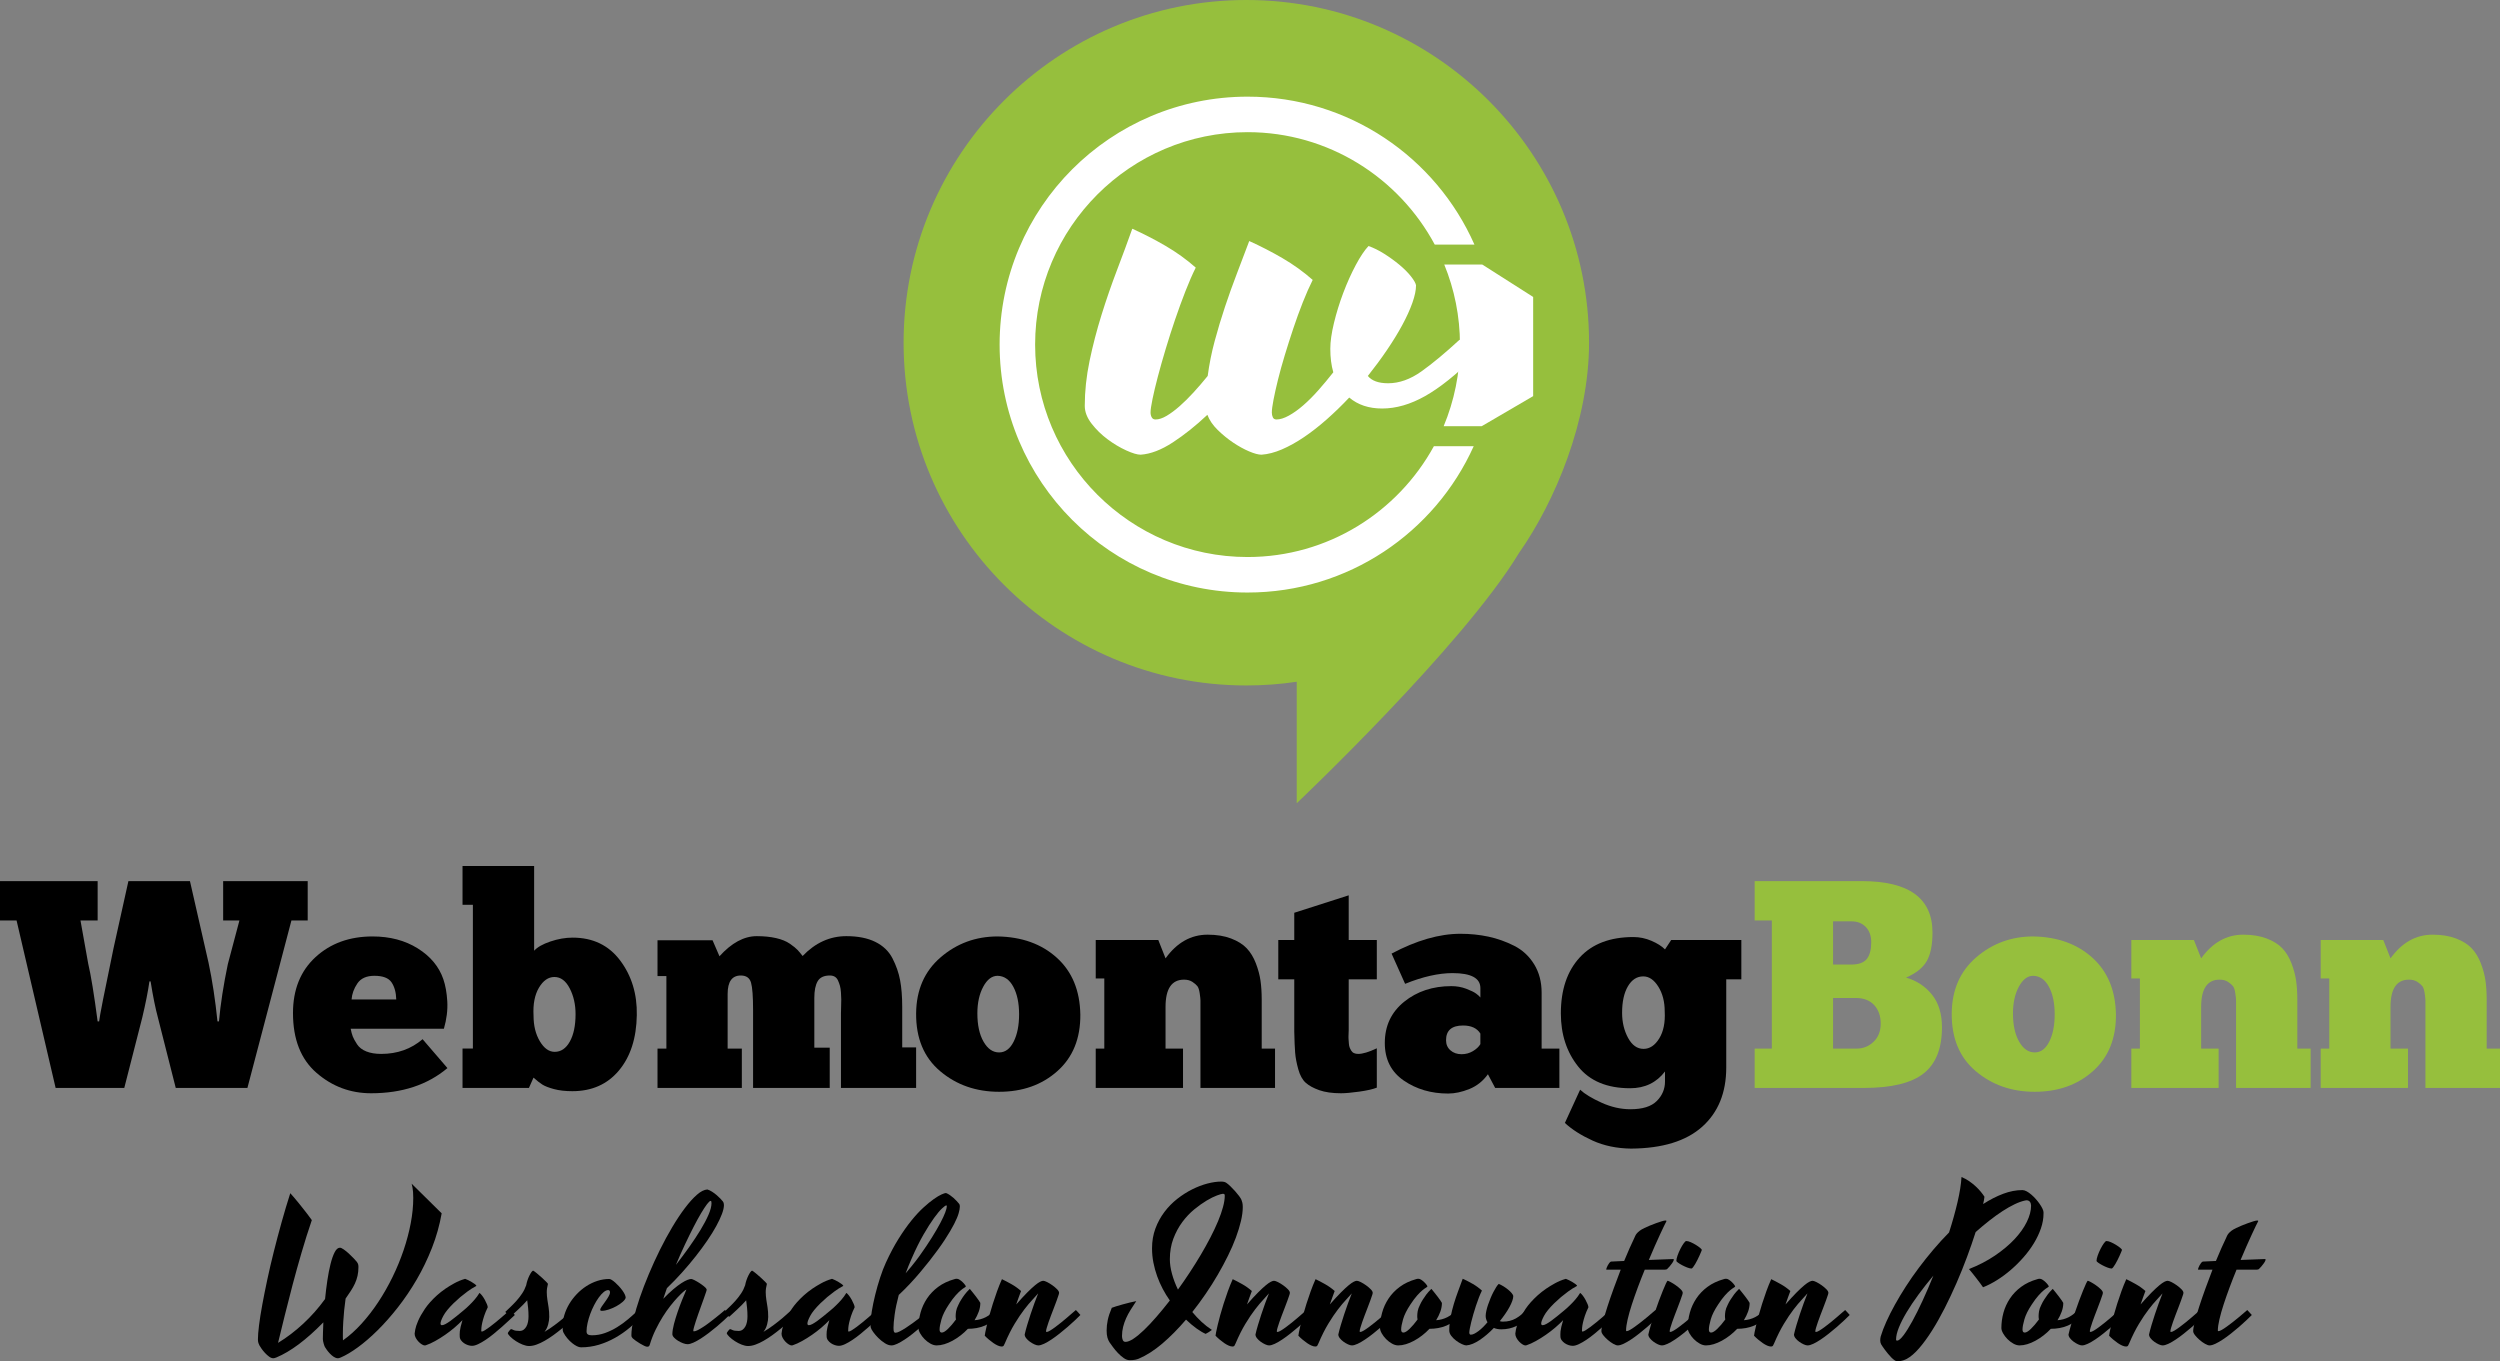 <?xml version="1.0" encoding="utf-8"?>
<!-- Generator: Adobe Illustrator 13.0.2, SVG Export Plug-In . SVG Version: 6.00 Build 14948)  -->
<!DOCTYPE svg PUBLIC "-//W3C//DTD SVG 1.1 Tiny//EN" "http://www.w3.org/Graphics/SVG/1.1/DTD/svg11-tiny.dtd">
<svg version="1.1" baseProfile="tiny" id="Layer_1" xmlns="http://www.w3.org/2000/svg" xmlns:xlink="http://www.w3.org/1999/xlink"
	 x="0px" y="0px" width="422.46px" height="230.054px" viewBox="0 0 422.46 230.054" xml:space="preserve">
<rect x="0" y="0" width="422.46" height="230.054" fill="#808080" stroke="none"/>
<g>
	<path d="M16.5,172.603h0.25c0.066-0.769,0.883-4.912,2.449-12.431l2.5-11.278H32.1l3.15,13.834c0.633,2.976,1.133,6.268,1.5,9.875
		H37c0.266-2.938,0.766-6.164,1.5-9.677l1.959-7.382h-2.75v-6.65h14.287v6.65h-2.75l-7.437,28.3h-12.11l-3-11.838
		c-0.433-1.591-0.849-3.647-1.25-6.167H25.25c-0.234,1.658-0.633,3.682-1.199,6.068L21,183.844H9.4l-6.6-28.3H0v-6.65h16.5v6.65
		h-2.9l1.3,7.262C15.366,164.794,15.9,168.062,16.5,172.603"/>
	<path d="M71.41,175.607l4.2,4.883c-3.368,2.836-7.667,4.254-12.9,4.254c-3.5,0-6.575-1.149-9.225-3.449
		c-2.65-2.301-3.975-5.666-3.975-10.101c0-3.968,1.267-7.118,3.8-9.45c2.533-2.332,5.75-3.5,9.65-3.5
		c2.933,0,5.475,0.672,7.625,2.014c2.15,1.341,3.591,3.072,4.325,5.191c0.367,1.06,0.591,2.318,0.675,3.775
		c0.083,1.458-0.108,2.998-0.575,4.62H59.26c0.1,0.519,0.217,0.95,0.35,1.296c0.132,0.346,0.375,0.786,0.725,1.322
		c0.35,0.535,0.875,0.941,1.575,1.218c0.7,0.276,1.533,0.414,2.5,0.414C67.143,178.094,69.477,177.265,71.41,175.607 M63.26,164.894
		c-1.334,0-2.292,0.434-2.875,1.3c-0.584,0.867-0.908,1.767-0.975,2.7h7.55c-0.034-1.2-0.3-2.166-0.8-2.9
		C65.66,165.261,64.693,164.894,63.26,164.894"/>
	<path d="M89.38,183.845H78.16v-6.662h1.75v-24.289h-1.75v-6.549h12.1v14.315c0.529-0.597,1.439-1.116,2.73-1.556
		c1.291-0.44,2.549-0.66,3.774-0.66c3.427,0,6.107,1.292,8.043,3.875c1.935,2.583,2.869,5.658,2.803,9.225
		c-0.063,3.9-1.07,7.018-3.019,9.35c-1.95,2.334-4.575,3.5-7.877,3.5c-1.192,0-2.227-0.119-3.104-0.356
		c-0.879-0.237-1.533-0.493-1.963-0.765c-0.431-0.271-0.928-0.662-1.491-1.172L89.38,183.845z M97.26,171.369
		c0-1.632-0.331-3.086-0.993-4.361c-0.662-1.274-1.523-1.912-2.581-1.912c-1.03,0-1.901,0.604-2.614,1.811
		c-0.714,1.207-1.018,2.779-0.912,4.717c0,1.701,0.356,3.146,1.067,4.336c0.712,1.191,1.548,1.785,2.508,1.785
		c1.058,0,1.911-0.578,2.556-1.734C96.937,174.853,97.26,173.306,97.26,171.369"/>
	<path d="M125.359,177.195v6.649h-14.25v-6.649h1.5v-12.25h-1.5v-6.051h9.303l1.168,2.7c2.05-2.267,4.152-3.399,6.303-3.399
		c1.214,0,2.297,0.108,3.25,0.326c0.954,0.217,1.734,0.535,2.341,0.954c0.607,0.421,1.04,0.769,1.3,1.05
		c0.261,0.278,0.546,0.621,0.858,1.023c2.145-2.234,4.606-3.354,7.386-3.354c1.951,0,3.584,0.322,4.897,0.97
		c1.312,0.647,2.28,1.575,2.903,2.784c0.623,1.211,1.052,2.447,1.287,3.705c0.236,1.261,0.355,2.752,0.355,4.478v6.862h2.349v6.851
		h-12.7v-12.585c0-0.205,0.008-0.572,0.025-1.104s0.026-0.953,0.026-1.264s-0.018-0.699-0.051-1.168
		c-0.032-0.467-0.09-0.847-0.172-1.141c-0.083-0.294-0.19-0.588-0.322-0.883c-0.132-0.295-0.314-0.51-0.544-0.648
		c-0.232-0.139-0.511-0.208-0.841-0.208c-0.988,0-1.673,0.32-2.052,0.961c-0.38,0.64-0.569,1.583-0.569,2.829v8.41h2.601v6.8
		h-12.951v-13.13c0-2.3-0.115-3.854-0.345-4.66c-0.232-0.806-0.809-1.21-1.731-1.21c-1.482,0-2.223,1.038-2.223,3.113v9.237H125.359
		z"/>
	<path d="M168.834,184.494c-3.888,0-7.205-1.157-9.952-3.475c-2.749-2.316-4.106-5.574-4.072-9.775
		c0.033-3.965,1.416-7.125,4.147-9.475s5.94-3.525,9.627-3.525c4.089,0.067,7.424,1.268,10.004,3.601s3.904,5.534,3.972,9.601
		c0.033,4.033-1.258,7.217-3.872,9.549C176.074,183.328,172.789,184.494,168.834,184.494 M168.834,177.844
		c1.025,0,1.845-0.606,2.457-1.819c0.612-1.212,0.919-2.756,0.919-4.632c0-1.875-0.323-3.419-0.968-4.632
		c-0.646-1.212-1.531-1.834-2.656-1.867c-0.961,0-1.772,0.615-2.434,1.844s-0.992,2.732-0.992,4.51c0,1.973,0.347,3.565,1.042,4.777
		C166.897,177.238,167.774,177.844,168.834,177.844"/>
	<path d="M199.91,177.195v6.649h-14.75v-6.649h1.449v-11.851h-1.449v-6.5h10.572l1.228,3.101c1.923-2.668,4.293-4,7.111-4
		c1.515,0,2.835,0.215,3.964,0.646c1.127,0.432,2.011,0.986,2.65,1.666c0.639,0.68,1.152,1.525,1.539,2.537
		c0.388,1.012,0.648,1.99,0.783,2.936c0.133,0.944,0.202,1.997,0.202,3.157v8.308h2.25v6.649h-12.601v-13.649v-1.15
		c0-0.2-0.041-0.592-0.124-1.176c-0.083-0.582-0.216-0.99-0.396-1.225c-0.183-0.232-0.464-0.475-0.844-0.725
		s-0.852-0.375-1.413-0.375c-2.083,0-3.123,1.537-3.123,4.609v7.041H199.91z"/>
	<path d="M216.01,165.494v-6.649h2.7v-4.601l9.2-2.949v7.55h4.75v6.649h-4.75v8.605c0,0.129-0.009,0.361-0.025,0.701
		c-0.018,0.339-0.018,0.604,0,0.797c0.017,0.193,0.033,0.428,0.05,0.701s0.058,0.5,0.125,0.677c0.066,0.179,0.158,0.364,0.275,0.56
		c0.116,0.195,0.274,0.338,0.475,0.426c0.2,0.09,0.433,0.134,0.7,0.134c0.767,0,1.816-0.316,3.15-0.95v6.65
		c-0.668,0.266-1.659,0.492-2.976,0.675c-1.317,0.183-2.342,0.274-3.075,0.274c-1.467,0-2.691-0.174-3.675-0.521
		c-0.983-0.349-1.75-0.769-2.3-1.265s-0.967-1.258-1.25-2.282c-0.283-1.025-0.459-1.952-0.525-2.778s-0.117-2.018-0.149-3.572
		v-8.832H216.01z"/>
	<path d="M237.441,166.251l-2.288-5.108c4.198-2.231,8.077-3.349,11.636-3.349c1.653,0,3.231,0.162,4.734,0.484
		c1.501,0.322,2.953,0.838,4.354,1.547c1.4,0.711,2.523,1.75,3.367,3.121s1.266,2.976,1.266,4.814v9.433h3v6.65h-10.852
		l-1.224-2.312c-0.831,1.155-1.877,1.988-3.14,2.498c-1.263,0.508-2.459,0.764-3.588,0.764c-2.86,0-5.358-0.733-7.494-2.198
		c-2.136-1.466-3.203-3.58-3.203-6.343c0-2.889,1.09-5.213,3.27-6.971c2.18-1.759,4.838-2.639,7.973-2.639
		c0.893,0,1.727,0.146,2.503,0.439s1.339,0.568,1.687,0.824c0.347,0.258,0.586,0.478,0.719,0.66v-1.586
		c0-1.691-1.57-2.538-4.71-2.538C243.085,164.444,240.415,165.046,237.441,166.251 M246.987,178.144c0.693,0,1.33-0.172,1.908-0.516
		s0.999-0.738,1.265-1.186v-1.785c-0.562-0.908-1.538-1.363-2.926-1.363c-1.917,0-2.875,0.83-2.875,2.49
		c0,0.703,0.248,1.272,0.744,1.707C245.599,177.927,246.227,178.144,246.987,178.144"/>
	<path d="M264.44,189.759l2.575-5.615c0.78,0.723,1.986,1.453,3.615,2.191c1.63,0.74,3.259,1.108,4.889,1.108
		c2.047,0,3.531-0.465,4.455-1.397c0.924-0.93,1.385-2.027,1.385-3.291v-1.696c-1.443,1.892-3.406,2.835-5.891,2.835
		c-3.902,0-6.83-1.223-8.781-3.668c-1.952-2.445-2.928-5.439-2.928-8.98c0-3.982,1.059-7.127,3.176-9.438
		c2.117-2.309,5.146-3.464,9.088-3.464c1.04,0,2.055,0.213,3.046,0.637c0.989,0.425,1.753,0.909,2.29,1.452l1.046-1.589h11.854
		v6.649h-2.55v14.898c0,4.252-1.358,7.59-4.074,10.016c-2.717,2.424-6.722,3.653-12.016,3.687c-2.409-0.032-4.574-0.484-6.493-1.354
		C267.207,191.869,265.645,190.875,264.44,189.759 M274.109,171.146c0,1.586,0.336,3,1.008,4.239
		c0.671,1.239,1.543,1.858,2.617,1.858c1.041,0,1.922-0.584,2.644-1.752c0.721-1.17,1.032-2.693,0.932-4.57
		c0-1.646-0.36-3.045-1.083-4.198c-0.722-1.152-1.568-1.729-2.542-1.729c-1.075,0-1.938,0.559-2.595,1.674
		C274.437,167.783,274.109,169.275,274.109,171.146"/>
	<path fill="#96BF3D" d="M314.956,183.844H296.51v-6.649h2.9v-21.65h-2.9v-6.65h18.137c7.942,0,11.913,2.898,11.913,8.695
		c0,2.094-0.326,3.705-0.979,4.833s-1.815,2.052-3.486,2.772c1.808,0.527,3.27,1.494,4.389,2.895
		c1.118,1.402,1.678,3.242,1.678,5.518c0,3.564-1.036,6.161-3.107,7.793C322.981,183.029,319.615,183.844,314.956,183.844
		 M312.91,155.695h-3.15v7.299h3.05c1.267,0,2.15-0.315,2.65-0.947c0.5-0.633,0.75-1.566,0.75-2.801
		c0-1.103-0.309-1.969-0.925-2.603C314.668,156.01,313.876,155.695,312.91,155.695 M313.76,177.195c1.1,0,2.05-0.385,2.85-1.155
		c0.801-0.769,1.2-1.794,1.2-3.071s-0.367-2.316-1.1-3.12c-0.733-0.802-1.768-1.204-3.101-1.204h-3.85v8.551H313.76z"/>
	<path fill="#96BF3D" d="M343.834,184.494c-3.888,0-7.205-1.157-9.952-3.475c-2.749-2.316-4.105-5.574-4.072-9.775
		c0.033-3.965,1.416-7.125,4.147-9.475c2.73-2.35,5.939-3.525,9.627-3.525c4.089,0.067,7.424,1.268,10.004,3.601
		s3.904,5.534,3.972,9.601c0.033,4.033-1.258,7.217-3.872,9.549C351.074,183.328,347.789,184.494,343.834,184.494 M343.834,177.844
		c1.025,0,1.845-0.606,2.457-1.819c0.612-1.212,0.919-2.756,0.919-4.632c0-1.875-0.323-3.419-0.968-4.632
		c-0.646-1.212-1.531-1.834-2.656-1.867c-0.961,0-1.771,0.615-2.434,1.844s-0.992,2.732-0.992,4.51c0,1.973,0.347,3.565,1.042,4.777
		C341.896,177.238,342.774,177.844,343.834,177.844"/>
	<path fill="#96BF3D" d="M374.91,177.195v6.649h-14.75v-6.649h1.449v-11.851h-1.449v-6.5h10.572l1.228,3.101
		c1.923-2.668,4.293-4,7.111-4c1.515,0,2.835,0.215,3.964,0.646c1.127,0.432,2.011,0.986,2.65,1.666
		c0.639,0.68,1.152,1.525,1.54,2.537c0.387,1.012,0.647,1.99,0.782,2.936c0.133,0.944,0.202,1.997,0.202,3.157v8.308h2.25v6.649
		h-12.601v-13.649v-1.15c0-0.2-0.041-0.592-0.124-1.176c-0.083-0.582-0.215-0.99-0.396-1.225c-0.183-0.232-0.464-0.475-0.844-0.725
		s-0.852-0.375-1.413-0.375c-2.083,0-3.123,1.537-3.123,4.609v7.041H374.91z"/>
	<path fill="#96BF3D" d="M406.91,177.195v6.649h-14.75v-6.649h1.449v-11.851h-1.449v-6.5h10.572l1.228,3.101
		c1.923-2.668,4.293-4,7.111-4c1.515,0,2.835,0.215,3.964,0.646c1.127,0.432,2.011,0.986,2.65,1.666
		c0.639,0.68,1.152,1.525,1.54,2.537c0.387,1.012,0.647,1.99,0.782,2.936c0.133,0.944,0.202,1.997,0.202,3.157v8.308h2.25v6.649
		h-12.601v-13.649v-1.15c0-0.2-0.041-0.592-0.124-1.176c-0.083-0.582-0.215-0.99-0.396-1.225c-0.183-0.232-0.464-0.475-0.844-0.725
		s-0.852-0.375-1.413-0.375c-2.083,0-3.123,1.537-3.123,4.609v7.041H406.91z"/>
	<path d="M57.94,225.439v0.606c0,0.177,0.006,0.328,0.018,0.453c1.082-0.765,2.128-1.701,3.135-2.812
		c1.009-1.111,1.951-2.33,2.829-3.658c0.877-1.326,1.68-2.736,2.41-4.229c0.728-1.491,1.352-3.005,1.871-4.536
		c0.518-1.533,0.92-3.049,1.205-4.547c0.284-1.498,0.427-2.925,0.427-4.281c0-0.387-0.011-0.72-0.034-0.998
		c-0.023-0.281-0.051-0.517-0.086-0.711c-0.034-0.192-0.065-0.344-0.093-0.453c-0.03-0.107-0.049-0.189-0.061-0.248l5.076,5.009
		c-0.353,2.005-0.9,3.95-1.64,5.836c-0.742,1.886-1.601,3.669-2.58,5.349c-0.981,1.682-2.038,3.244-3.171,4.691
		c-1.134,1.447-2.273,2.736-3.418,3.871c-1.145,1.134-2.256,2.094-3.332,2.88c-1.077,0.786-2.042,1.36-2.898,1.726
		c-0.113,0.057-0.216,0.094-0.306,0.111c-0.092,0.017-0.155,0.025-0.189,0.025c-0.228,0-0.459-0.077-0.692-0.23
		c-0.234-0.154-0.45-0.336-0.65-0.547c-0.199-0.211-0.376-0.422-0.529-0.633c-0.154-0.211-0.265-0.379-0.333-0.504
		c-0.023-0.045-0.055-0.119-0.095-0.223c-0.04-0.102-0.077-0.219-0.11-0.35c-0.035-0.131-0.067-0.264-0.095-0.393
		c-0.028-0.131-0.042-0.254-0.042-0.369c0-0.317,0.008-0.719,0.026-1.205c0.016-0.483,0.036-1.021,0.059-1.613
		c-2.883,2.951-5.526,4.927-7.93,5.93c-0.126,0.057-0.236,0.094-0.333,0.111c-0.097,0.017-0.162,0.025-0.197,0.025
		c-0.227,0-0.464-0.092-0.709-0.273c-0.245-0.183-0.478-0.393-0.7-0.632c-0.223-0.24-0.416-0.479-0.581-0.718
		c-0.166-0.239-0.282-0.422-0.351-0.547c-0.057-0.092-0.114-0.226-0.171-0.402c-0.057-0.178-0.085-0.379-0.085-0.606
		c0-0.593,0.062-1.393,0.188-2.401c0.125-1.008,0.308-2.162,0.547-3.461c0.239-1.299,0.521-2.711,0.846-4.237
		c0.325-1.527,0.692-3.104,1.102-4.734c0.41-1.629,0.849-3.284,1.317-4.965c0.466-1.68,0.957-3.317,1.468-4.913
		c0.172,0.182,0.382,0.422,0.633,0.719c0.25,0.295,0.513,0.611,0.786,0.947c0.274,0.336,0.544,0.676,0.812,1.018
		c0.267,0.342,0.507,0.648,0.718,0.922c0.21,0.273,0.441,0.588,0.692,0.94c-0.615,1.8-1.193,3.63-1.734,5.486
		c-0.542,1.856-1.049,3.68-1.522,5.468c-0.473,1.789-0.914,3.516-1.324,5.18c-0.41,1.662-0.786,3.201-1.128,4.613
		c1.492-0.91,2.916-1.997,4.272-3.256c1.356-1.258,2.58-2.646,3.674-4.161c0.104-1.06,0.232-2.104,0.385-3.136
		c0.154-1.031,0.334-1.957,0.539-2.777s0.438-1.484,0.7-1.99c0.262-0.508,0.558-0.762,0.889-0.762c0.147,0,0.361,0.098,0.641,0.291
		c0.279,0.194,0.564,0.426,0.854,0.692c0.291,0.268,0.564,0.536,0.82,0.803c0.257,0.269,0.442,0.476,0.556,0.624
		c0.057,0.068,0.113,0.168,0.171,0.299c0.057,0.131,0.086,0.311,0.086,0.538c0,0.548-0.052,1.05-0.154,1.504
		c-0.103,0.456-0.251,0.892-0.445,1.308c-0.194,0.416-0.425,0.828-0.692,1.24c-0.268,0.409-0.562,0.842-0.88,1.297
		c-0.092,0.627-0.171,1.277-0.239,1.949c-0.058,0.581-0.109,1.225-0.155,1.932C57.963,224.025,57.94,224.732,57.94,225.439"/>
	<path d="M81.327,224.909c0,0.067,0.034,0.103,0.103,0.103c0.102,0,0.273-0.074,0.512-0.223c0.239-0.148,0.513-0.336,0.821-0.564
		c0.307-0.227,0.634-0.482,0.982-0.769c0.348-0.284,0.681-0.563,1-0.837c0.318-0.273,0.606-0.523,0.863-0.752
		c0.256-0.229,0.453-0.404,0.59-0.529c0.102,0.103,0.231,0.238,0.384,0.409c0.154,0.171,0.293,0.325,0.419,0.462
		c-0.274,0.251-0.602,0.555-0.983,0.914s-0.792,0.732-1.23,1.119c-0.44,0.389-0.892,0.771-1.359,1.154
		c-0.467,0.382-0.922,0.721-1.368,1.017c-0.443,0.296-0.865,0.538-1.263,0.726c-0.4,0.188-0.747,0.283-1.043,0.283
		c-0.205,0-0.431-0.041-0.675-0.119c-0.245-0.08-0.47-0.191-0.675-0.334s-0.377-0.311-0.514-0.504
		c-0.136-0.193-0.205-0.41-0.205-0.649c0-0.091-0.003-0.202-0.007-0.335c-0.006-0.129,0.002-0.301,0.025-0.512
		c0.022-0.211,0.068-0.467,0.137-0.769c0.068-0.302,0.171-0.675,0.307-1.12c-0.376,0.398-0.817,0.814-1.324,1.248
		c-0.508,0.434-1.04,0.844-1.599,1.23c-0.557,0.388-1.119,0.738-1.682,1.051c-0.565,0.314-1.085,0.55-1.564,0.71
		c-0.057,0.022-0.103,0.034-0.136,0.034h-0.104c-0.113,0-0.265-0.057-0.452-0.172c-0.189-0.113-0.373-0.265-0.556-0.453
		c-0.181-0.188-0.339-0.401-0.469-0.641c-0.131-0.238-0.197-0.478-0.197-0.718c0-0.067,0.033-0.295,0.102-0.683
		c0.068-0.387,0.231-0.881,0.487-1.479c0.257-0.599,0.636-1.271,1.137-2.017c0.502-0.746,1.184-1.513,2.051-2.3
		c0.444-0.397,0.922-0.773,1.435-1.127c0.433-0.295,0.929-0.599,1.487-0.905c0.558-0.308,1.145-0.554,1.76-0.735
		c0.023,0,0.043-0.006,0.06-0.017c0.017-0.013,0.043-0.007,0.077,0.017c0.137,0.047,0.299,0.117,0.487,0.215
		c0.188,0.096,0.376,0.198,0.564,0.307c0.188,0.109,0.353,0.217,0.496,0.324c0.141,0.108,0.236,0.196,0.281,0.266
		c0.012,0.023,0.012,0.04,0,0.051l-0.033,0.034c-0.514,0.274-0.998,0.579-1.453,0.914c-0.456,0.337-0.861,0.653-1.213,0.948
		c-0.41,0.354-0.793,0.701-1.146,1.043c-0.832,0.82-1.407,1.529-1.725,2.127c-0.32,0.599-0.479,1.029-0.479,1.291
		c0,0.193,0.079,0.291,0.239,0.291s0.362-0.066,0.607-0.197c0.244-0.13,0.521-0.309,0.828-0.529
		c0.309-0.223,0.647-0.484,1.018-0.785c0.37-0.303,0.754-0.619,1.153-0.949c0.353-0.285,0.694-0.592,1.025-0.924
		c0.285-0.272,0.581-0.586,0.889-0.939s0.569-0.712,0.786-1.077c0-0.011,0.006-0.022,0.018-0.034c0.011-0.011,0.027-0.011,0.051,0
		c0.125,0.092,0.267,0.242,0.427,0.453c0.159,0.211,0.307,0.441,0.444,0.691c0.136,0.252,0.254,0.494,0.35,0.728
		c0.097,0.233,0.146,0.413,0.146,0.538c-0.263,0.536-0.465,1.023-0.607,1.461c-0.142,0.439-0.251,0.824-0.325,1.154
		c-0.074,0.33-0.119,0.613-0.137,0.846C81.336,224.603,81.327,224.784,81.327,224.909"/>
	<path d="M86.278,220.841c0.336-0.318,0.672-0.667,1.008-1.042c0.336-0.376,0.649-0.781,0.94-1.214
		c0.29-0.432,0.521-0.9,0.693-1.401c0.045-0.262,0.116-0.538,0.213-0.829c0.096-0.289,0.205-0.556,0.325-0.795
		c0.119-0.238,0.236-0.438,0.35-0.598c0.114-0.159,0.216-0.239,0.307-0.239c0.137,0.08,0.342,0.229,0.615,0.453
		c0.274,0.222,0.547,0.458,0.82,0.709c0.274,0.251,0.516,0.481,0.727,0.692s0.316,0.339,0.316,0.385
		c-0.136,0.523-0.202,0.997-0.196,1.418c0.005,0.422,0.039,0.837,0.103,1.248c0.062,0.41,0.131,0.846,0.205,1.307
		c0.073,0.463,0.111,0.994,0.111,1.598c0,0.365-0.06,0.785-0.18,1.256c-0.12,0.474-0.328,0.897-0.624,1.273
		c0.581-0.342,1.157-0.726,1.726-1.154c0.57-0.426,1.077-0.828,1.521-1.203c0.524-0.445,1.026-0.889,1.504-1.334l0.77,0.838
		c-0.377,0.354-0.784,0.73-1.223,1.128c-0.438,0.399-0.894,0.792-1.367,1.179c-0.473,0.389-0.954,0.758-1.443,1.111
		c-0.491,0.354-0.975,0.667-1.453,0.939c-0.479,0.274-0.94,0.49-1.385,0.65c-0.444,0.159-0.861,0.238-1.247,0.238
		c-0.331,0-0.696-0.079-1.094-0.238c-0.399-0.16-0.775-0.354-1.128-0.582c-0.353-0.227-0.661-0.466-0.923-0.717
		c-0.262-0.251-0.416-0.463-0.462-0.633c0-0.022,0.024-0.07,0.069-0.146c0.046-0.073,0.1-0.151,0.163-0.231
		c0.062-0.078,0.125-0.149,0.187-0.213c0.064-0.062,0.112-0.094,0.146-0.094c0.068,0,0.205,0.051,0.41,0.154
		c0.205,0.102,0.547,0.152,1.025,0.152c0.262,0,0.488-0.067,0.675-0.205c0.189-0.135,0.345-0.318,0.47-0.547
		c0.126-0.227,0.217-0.488,0.273-0.785c0.058-0.297,0.086-0.609,0.086-0.94c0-0.478-0.023-0.942-0.068-1.394
		c-0.046-0.448-0.097-0.885-0.154-1.307c-0.194,0.229-0.416,0.467-0.666,0.719c-0.251,0.25-0.504,0.498-0.761,0.744
		c-0.256,0.244-0.513,0.483-0.769,0.717c-0.257,0.233-0.487,0.441-0.692,0.623l-0.82-0.838
		C85.644,221.445,85.942,221.16,86.278,220.841"/>
	<path d="M98.175,227.677c-0.205,0-0.438-0.066-0.7-0.195c-0.262-0.133-0.53-0.309-0.804-0.531
		c-0.273-0.221-0.538-0.484-0.794-0.787c-0.257-0.301-0.47-0.616-0.641-0.947c-0.069-0.125-0.114-0.268-0.137-0.428
		c-0.023-0.158-0.033-0.363-0.033-0.614c0-0.649,0.099-1.302,0.298-1.957c0.2-0.655,0.476-1.278,0.829-1.872
		c0.353-0.592,0.778-1.146,1.273-1.666c0.496-0.518,1.034-0.965,1.615-1.341c0.581-0.376,1.202-0.672,1.864-0.89
		c0.66-0.215,1.332-0.324,2.015-0.324c0.104,0,0.242,0.054,0.419,0.162c0.177,0.108,0.368,0.254,0.573,0.436
		c0.205,0.184,0.412,0.389,0.623,0.616s0.403,0.459,0.573,0.692c0.172,0.232,0.31,0.461,0.419,0.683
		c0.108,0.223,0.163,0.419,0.163,0.59c-0.058,0.217-0.235,0.453-0.531,0.709c-0.296,0.257-0.646,0.496-1.05,0.718
		c-0.406,0.223-0.829,0.407-1.274,0.555c-0.444,0.149-0.832,0.224-1.162,0.224c-0.194,0-0.29-0.058-0.29-0.171
		c0-0.125,0.085-0.311,0.256-0.557c0.171-0.244,0.361-0.512,0.572-0.803c0.211-0.289,0.403-0.58,0.572-0.871
		c0.172-0.291,0.257-0.539,0.257-0.744c0-0.103-0.025-0.188-0.077-0.256c-0.051-0.068-0.122-0.103-0.213-0.103
		c-0.251,0-0.513,0.114-0.787,0.342c-0.273,0.228-0.547,0.53-0.82,0.906c-0.274,0.376-0.535,0.806-0.785,1.29
		c-0.251,0.484-0.471,0.982-0.659,1.494c-0.188,0.514-0.339,1.027-0.453,1.539c-0.114,0.513-0.171,0.979-0.171,1.401
		c0,0.251,0.075,0.425,0.222,0.521c0.149,0.097,0.377,0.145,0.684,0.145c0.763,0,1.501-0.128,2.214-0.384
		c0.711-0.257,1.395-0.587,2.05-0.991c0.655-0.403,1.279-0.858,1.871-1.358c0.592-0.502,1.151-1.004,1.675-1.504
		c0.125,0.147,0.28,0.293,0.461,0.436c0.183,0.143,0.32,0.266,0.41,0.367c-0.706,0.74-1.455,1.445-2.247,2.111
		s-1.626,1.248-2.503,1.742c-0.878,0.496-1.798,0.889-2.76,1.18C100.229,227.531,99.224,227.677,98.175,227.677"/>
	<path d="M117.259,224.976c0.171,0,0.398-0.072,0.684-0.221c0.284-0.148,0.6-0.336,0.948-0.564c0.347-0.227,0.703-0.48,1.068-0.762
		c0.364-0.277,0.715-0.551,1.051-0.819c0.336-0.267,0.635-0.513,0.897-0.733c0.262-0.224,0.461-0.391,0.598-0.506
		c0.104,0.104,0.226,0.234,0.368,0.393c0.142,0.16,0.276,0.309,0.402,0.445c-0.251,0.252-0.565,0.551-0.94,0.897
		c-0.377,0.348-0.781,0.704-1.214,1.067c-0.433,0.365-0.883,0.725-1.35,1.078c-0.467,0.353-0.922,0.672-1.368,0.957
		c-0.443,0.283-0.86,0.512-1.247,0.682c-0.387,0.172-0.712,0.258-0.973,0.258c-0.217,0-0.471-0.055-0.761-0.163
		c-0.291-0.108-0.57-0.245-0.838-0.41c-0.267-0.165-0.495-0.347-0.683-0.547c-0.188-0.199-0.283-0.396-0.283-0.589
		c0.012-0.49,0.104-1.061,0.274-1.709c0.172-0.65,0.373-1.316,0.607-2c0.234-0.684,0.484-1.358,0.752-2.025
		c0.268-0.666,0.515-1.261,0.743-1.785c-0.092,0.022-0.267,0.148-0.53,0.375c-0.262,0.229-0.578,0.539-0.948,0.932
		c-0.37,0.394-0.775,0.867-1.213,1.419c-0.44,0.553-0.872,1.171-1.299,1.854c-0.428,0.685-0.835,1.423-1.222,2.214
		c-0.387,0.793-0.713,1.627-0.974,2.504c-0.034,0.125-0.083,0.215-0.146,0.272c-0.062,0.058-0.168,0.086-0.315,0.086
		c-0.104,0-0.263-0.051-0.479-0.153c-0.217-0.103-0.445-0.226-0.683-0.369c-0.241-0.142-0.473-0.293-0.701-0.451
		c-0.228-0.16-0.411-0.303-0.547-0.428c-0.069-0.08-0.125-0.153-0.171-0.223c-0.045-0.068-0.069-0.171-0.069-0.307
		c0-0.752,0.126-1.676,0.376-2.77c0.251-1.094,0.596-2.281,1.035-3.562c0.438-1.282,0.951-2.62,1.538-4.016
		c0.586-1.396,1.213-2.767,1.88-4.11c0.666-1.345,1.361-2.624,2.084-3.837c0.723-1.215,1.436-2.284,2.136-3.213
		c0.701-0.928,1.373-1.674,2.017-2.239c0.643-0.563,1.233-0.863,1.769-0.897c0.262,0.08,0.527,0.205,0.794,0.377
		c0.268,0.17,0.522,0.358,0.761,0.563c0.239,0.205,0.453,0.405,0.641,0.598c0.188,0.194,0.334,0.359,0.435,0.496
		c0.069,0.091,0.114,0.2,0.137,0.325s0.035,0.216,0.035,0.273c0,0.41-0.114,0.918-0.342,1.521c-0.228,0.604-0.547,1.282-0.957,2.034
		c-0.41,0.752-0.909,1.558-1.496,2.418c-0.587,0.861-1.236,1.742-1.948,2.648s-1.482,1.82-2.307,2.743
		c-0.826,0.923-1.689,1.817-2.589,2.683c-0.228,0.615-0.433,1.213-0.615,1.795c0.615-0.637,1.179-1.174,1.692-1.606
		c0.512-0.433,0.967-0.776,1.367-1.034c0.398-0.256,0.737-0.438,1.016-0.547c0.28-0.107,0.494-0.162,0.642-0.162
		c0.102,0,0.284,0.066,0.547,0.196c0.262,0.131,0.535,0.288,0.82,0.47c0.284,0.184,0.547,0.371,0.785,0.564
		c0.241,0.193,0.388,0.354,0.446,0.479c0.022,0.057,0.022,0.135,0,0.23c-0.024,0.097-0.046,0.174-0.069,0.23
		c-0.103,0.309-0.225,0.664-0.368,1.068c-0.142,0.404-0.296,0.832-0.461,1.282c-0.166,0.45-0.328,0.903-0.487,1.358
		c-0.16,0.457-0.302,0.875-0.428,1.256c-0.125,0.383-0.227,0.717-0.307,1.008s-0.12,0.494-0.12,0.607
		C117.156,224.943,117.191,224.976,117.259,224.976 M115.755,210.28c-0.273,0.581-0.538,1.16-0.795,1.733
		c-0.256,0.576-0.504,1.154-0.743,1.735c0.763-0.979,1.504-1.974,2.222-2.981c0.717-1.008,1.358-1.977,1.922-2.905
		s1.017-1.786,1.359-2.572c0.342-0.786,0.513-1.446,0.513-1.983c0-0.25-0.046-0.375-0.137-0.375c-0.137,0-0.345,0.186-0.624,0.556
		c-0.279,0.37-0.613,0.88-1,1.528c-0.387,0.65-0.812,1.426-1.273,2.326C116.737,208.241,116.256,209.22,115.755,210.28"/>
	<path d="M123.278,220.841c0.336-0.318,0.672-0.667,1.008-1.042c0.336-0.376,0.649-0.781,0.94-1.214
		c0.29-0.432,0.521-0.9,0.693-1.401c0.045-0.262,0.116-0.538,0.213-0.829c0.096-0.289,0.205-0.556,0.325-0.795
		c0.119-0.238,0.236-0.438,0.35-0.598c0.114-0.159,0.216-0.239,0.307-0.239c0.137,0.08,0.342,0.229,0.615,0.453
		c0.274,0.222,0.547,0.458,0.82,0.709c0.274,0.251,0.516,0.481,0.727,0.692s0.316,0.339,0.316,0.385
		c-0.136,0.523-0.202,0.997-0.196,1.418c0.005,0.422,0.039,0.837,0.103,1.248c0.062,0.41,0.131,0.846,0.205,1.307
		c0.073,0.463,0.111,0.994,0.111,1.598c0,0.365-0.06,0.785-0.18,1.256c-0.12,0.474-0.328,0.897-0.624,1.273
		c0.581-0.342,1.157-0.726,1.726-1.154c0.57-0.426,1.077-0.828,1.521-1.203c0.524-0.445,1.026-0.889,1.504-1.334l0.77,0.838
		c-0.377,0.354-0.784,0.73-1.223,1.128c-0.438,0.399-0.894,0.792-1.367,1.179c-0.473,0.389-0.954,0.758-1.443,1.111
		c-0.491,0.354-0.975,0.667-1.453,0.939c-0.479,0.274-0.94,0.49-1.385,0.65c-0.444,0.159-0.861,0.238-1.247,0.238
		c-0.331,0-0.696-0.079-1.094-0.238c-0.399-0.16-0.775-0.354-1.128-0.582c-0.353-0.227-0.661-0.466-0.923-0.717
		c-0.262-0.251-0.416-0.463-0.462-0.633c0-0.022,0.024-0.07,0.069-0.146c0.046-0.073,0.1-0.151,0.163-0.231
		c0.062-0.078,0.125-0.149,0.187-0.213c0.064-0.062,0.112-0.094,0.146-0.094c0.068,0,0.205,0.051,0.41,0.154
		c0.205,0.102,0.547,0.152,1.025,0.152c0.262,0,0.488-0.067,0.675-0.205c0.189-0.135,0.345-0.318,0.47-0.547
		c0.126-0.227,0.217-0.488,0.273-0.785c0.058-0.297,0.086-0.609,0.086-0.94c0-0.478-0.023-0.942-0.068-1.394
		c-0.046-0.448-0.097-0.885-0.154-1.307c-0.194,0.229-0.416,0.467-0.666,0.719c-0.251,0.25-0.504,0.498-0.761,0.744
		c-0.256,0.244-0.513,0.483-0.769,0.717c-0.257,0.233-0.487,0.441-0.692,0.623l-0.82-0.838
		C122.644,221.445,122.942,221.16,123.278,220.841"/>
	<path d="M143.327,224.909c0,0.067,0.034,0.103,0.103,0.103c0.102,0,0.273-0.074,0.512-0.223c0.239-0.148,0.513-0.336,0.821-0.564
		c0.307-0.227,0.634-0.482,0.982-0.769c0.348-0.284,0.681-0.563,1-0.837c0.318-0.273,0.606-0.523,0.863-0.752
		c0.256-0.229,0.453-0.404,0.59-0.529c0.102,0.103,0.231,0.238,0.384,0.409c0.154,0.171,0.293,0.325,0.419,0.462
		c-0.274,0.251-0.602,0.555-0.983,0.914s-0.792,0.732-1.23,1.119c-0.44,0.389-0.892,0.771-1.359,1.154
		c-0.467,0.382-0.922,0.721-1.368,1.017c-0.443,0.296-0.865,0.538-1.263,0.726c-0.4,0.188-0.747,0.283-1.043,0.283
		c-0.205,0-0.431-0.041-0.675-0.119c-0.245-0.08-0.47-0.191-0.675-0.334s-0.377-0.311-0.514-0.504
		c-0.136-0.193-0.205-0.41-0.205-0.649c0-0.091-0.003-0.202-0.007-0.335c-0.006-0.129,0.002-0.301,0.025-0.512
		c0.022-0.211,0.068-0.467,0.137-0.769c0.068-0.302,0.171-0.675,0.307-1.12c-0.376,0.398-0.817,0.814-1.324,1.248
		c-0.508,0.434-1.04,0.844-1.599,1.23c-0.557,0.388-1.119,0.738-1.682,1.051c-0.565,0.314-1.085,0.55-1.564,0.71
		c-0.057,0.022-0.103,0.034-0.136,0.034h-0.104c-0.113,0-0.265-0.057-0.452-0.172c-0.189-0.113-0.373-0.265-0.556-0.453
		c-0.181-0.188-0.339-0.401-0.469-0.641c-0.131-0.238-0.197-0.478-0.197-0.718c0-0.067,0.033-0.295,0.102-0.683
		c0.068-0.387,0.231-0.881,0.487-1.479c0.257-0.599,0.636-1.271,1.137-2.017c0.502-0.746,1.184-1.513,2.051-2.3
		c0.444-0.397,0.922-0.773,1.435-1.127c0.433-0.295,0.929-0.599,1.487-0.905c0.558-0.308,1.145-0.554,1.76-0.735
		c0.023,0,0.043-0.006,0.06-0.017c0.017-0.013,0.043-0.007,0.077,0.017c0.137,0.047,0.299,0.117,0.487,0.215
		c0.188,0.096,0.376,0.198,0.564,0.307c0.188,0.109,0.353,0.217,0.496,0.324c0.141,0.108,0.236,0.196,0.281,0.266
		c0.012,0.023,0.012,0.04,0,0.051l-0.033,0.034c-0.514,0.274-0.998,0.579-1.453,0.914c-0.456,0.337-0.861,0.653-1.213,0.948
		c-0.41,0.354-0.793,0.701-1.146,1.043c-0.832,0.82-1.407,1.529-1.725,2.127c-0.32,0.599-0.479,1.029-0.479,1.291
		c0,0.193,0.079,0.291,0.239,0.291s0.362-0.066,0.607-0.197c0.244-0.13,0.521-0.309,0.828-0.529
		c0.309-0.223,0.647-0.484,1.018-0.785c0.37-0.303,0.754-0.619,1.153-0.949c0.353-0.285,0.694-0.592,1.025-0.924
		c0.285-0.272,0.581-0.586,0.889-0.939s0.569-0.712,0.786-1.077c0-0.011,0.006-0.022,0.018-0.034c0.011-0.011,0.027-0.011,0.051,0
		c0.125,0.092,0.267,0.242,0.427,0.453c0.159,0.211,0.307,0.441,0.444,0.691c0.136,0.252,0.254,0.494,0.35,0.728
		c0.097,0.233,0.146,0.413,0.146,0.538c-0.263,0.536-0.465,1.023-0.607,1.461c-0.142,0.439-0.251,0.824-0.325,1.154
		c-0.074,0.33-0.119,0.613-0.137,0.846C143.336,224.603,143.327,224.784,143.327,224.909"/>
	<path d="M151.312,225.216c0.181,0,0.429-0.08,0.743-0.238c0.313-0.16,0.658-0.362,1.034-0.607s0.769-0.516,1.18-0.812
		c0.41-0.295,0.794-0.586,1.153-0.871c0.358-0.285,0.681-0.547,0.966-0.787c0.284-0.238,0.495-0.414,0.632-0.528
		c0.102,0.103,0.224,0.233,0.367,0.394c0.142,0.158,0.276,0.307,0.401,0.443c-0.25,0.251-0.563,0.557-0.939,0.914
		c-0.376,0.359-0.783,0.727-1.222,1.104c-0.439,0.375-0.894,0.752-1.367,1.127c-0.474,0.377-0.935,0.713-1.385,1.008
		c-0.45,0.297-0.869,0.535-1.256,0.719c-0.387,0.182-0.712,0.273-0.973,0.273c-0.354,0-0.727-0.125-1.121-0.377
		c-0.392-0.25-0.76-0.543-1.102-0.879c-0.342-0.337-0.632-0.676-0.871-1.018c-0.239-0.342-0.376-0.598-0.41-0.77
		c-0.023-0.067-0.034-0.15-0.034-0.246v-0.317c0-0.569,0.071-1.29,0.213-2.162c0.143-0.871,0.333-1.794,0.573-2.769
		c0.239-0.974,0.515-1.941,0.829-2.905c0.312-0.962,0.64-1.813,0.982-2.554c0.695-1.517,1.41-2.86,2.145-4.035
		c0.735-1.172,1.455-2.195,2.162-3.066c0.706-0.872,1.384-1.604,2.034-2.195c0.648-0.594,1.232-1.072,1.751-1.437
		s0.957-0.626,1.316-0.786c0.359-0.158,0.607-0.238,0.744-0.238c0.215,0.08,0.435,0.195,0.658,0.35
		c0.221,0.154,0.429,0.316,0.623,0.486c0.194,0.172,0.365,0.34,0.513,0.504c0.148,0.166,0.256,0.289,0.325,0.369
		c0.091,0.09,0.15,0.178,0.179,0.264c0.029,0.086,0.043,0.197,0.043,0.334c0,0.273-0.068,0.648-0.205,1.128
		c-0.136,0.478-0.393,1.085-0.769,1.819c-0.376,0.735-0.898,1.615-1.564,2.641c-0.667,1.025-1.536,2.222-2.606,3.589
		c-0.502,0.638-1.031,1.288-1.59,1.948c-0.479,0.57-1.031,1.191-1.657,1.863c-0.627,0.672-1.271,1.315-1.931,1.931
		c-0.331,1.254-0.561,2.358-0.692,3.315c-0.132,0.957-0.197,1.703-0.197,2.238c0,0.354,0.028,0.582,0.085,0.684
		C151.129,225.166,151.209,225.216,151.312,225.216 M154.046,212.689c-0.194,0.434-0.373,0.854-0.538,1.266
		c-0.166,0.41-0.322,0.814-0.47,1.213c0.353-0.398,0.675-0.779,0.965-1.145c0.291-0.364,0.539-0.679,0.744-0.94
		c0.238-0.308,0.455-0.599,0.649-0.872c0.797-1.116,1.487-2.141,2.068-3.076c0.581-0.934,1.06-1.757,1.436-2.469
		c0.375-0.712,0.652-1.305,0.829-1.777c0.175-0.473,0.264-0.812,0.264-1.017c0-0.058-0.003-0.101-0.009-0.129
		c-0.005-0.028-0.037-0.042-0.093-0.042c-0.103,0-0.336,0.168-0.7,0.504c-0.366,0.336-0.813,0.869-1.342,1.598
		c-0.531,0.729-1.123,1.66-1.778,2.795C155.416,209.73,154.74,211.094,154.046,212.689"/>
	<path d="M158.773,224.669c0,0.342,0.125,0.514,0.376,0.514c0.262,0,0.609-0.209,1.043-0.625c0.433-0.416,0.882-0.943,1.35-1.58
		c-0.024-0.125-0.038-0.236-0.043-0.334c-0.006-0.097-0.008-0.185-0.008-0.265c0-0.228,0.025-0.498,0.076-0.812
		c0.052-0.313,0.18-0.67,0.385-1.068c0.136-0.309,0.301-0.609,0.496-0.906c0.159-0.261,0.352-0.544,0.58-0.846
		c0.228-0.301,0.478-0.583,0.752-0.846l0.103-0.103c0.114,0.138,0.265,0.322,0.453,0.556s0.375,0.473,0.564,0.717
		c0.187,0.246,0.352,0.471,0.495,0.676s0.231,0.348,0.266,0.427c0,0.491-0.089,0.979-0.266,1.47
		c-0.177,0.49-0.413,0.975-0.709,1.453c0.684-0.046,1.318-0.22,1.905-0.521c0.587-0.301,1.2-0.795,1.837-1.479
		c0.104,0.104,0.237,0.242,0.403,0.42c0.165,0.176,0.298,0.327,0.401,0.452c-0.479,0.501-0.948,0.917-1.41,1.247
		c-0.461,0.331-0.923,0.594-1.384,0.786c-0.462,0.194-0.932,0.334-1.41,0.419c-0.479,0.086-0.969,0.128-1.47,0.128
		c-0.388,0.411-0.804,0.787-1.247,1.128c-0.445,0.342-0.897,0.639-1.359,0.889c-0.461,0.25-0.92,0.444-1.375,0.582
		c-0.456,0.137-0.889,0.205-1.299,0.205c-0.342,0-0.695-0.103-1.061-0.309c-0.364-0.205-0.694-0.458-0.99-0.76
		c-0.297-0.303-0.541-0.624-0.735-0.967c-0.194-0.34-0.29-0.643-0.29-0.904c0-0.866,0.116-1.727,0.349-2.581
		c0.235-0.854,0.599-1.655,1.094-2.401c0.496-0.746,1.128-1.404,1.898-1.974c0.768-0.569,1.682-1.002,2.743-1.3
		c0.033-0.021,0.093-0.038,0.178-0.051c0.086-0.011,0.157-0.017,0.214-0.017c0.159,0,0.327,0.06,0.504,0.181
		c0.177,0.118,0.342,0.252,0.496,0.4c0.154,0.148,0.282,0.293,0.385,0.436c0.102,0.144,0.153,0.236,0.153,0.282
		c-0.023,0.058-0.108,0.128-0.256,0.214s-0.348,0.23-0.598,0.436c-0.251,0.205-0.547,0.499-0.889,0.88
		c-0.342,0.382-0.718,0.886-1.128,1.513c-0.615,0.924-1.031,1.758-1.247,2.504C158.881,223.681,158.773,224.259,158.773,224.669"/>
	<path d="M172.542,218.158c-0.137,0.365-0.273,0.735-0.41,1.111c-0.137,0.376-0.274,0.764-0.41,1.162
		c0.717-0.82,1.336-1.488,1.854-2.008c0.518-0.518,0.957-0.926,1.316-1.223c0.359-0.295,0.649-0.498,0.872-0.606
		c0.221-0.108,0.395-0.162,0.52-0.162c0.149,0,0.37,0.074,0.667,0.222c0.296,0.149,0.595,0.332,0.898,0.547
		c0.301,0.218,0.563,0.439,0.786,0.666c0.221,0.229,0.333,0.429,0.333,0.6c0,0.033-0.006,0.076-0.018,0.128
		c-0.011,0.051-0.028,0.117-0.051,0.196c-0.091,0.285-0.208,0.621-0.35,1.009c-0.143,0.387-0.293,0.789-0.452,1.204
		c-0.16,0.417-0.32,0.832-0.479,1.248c-0.16,0.416-0.303,0.806-0.428,1.171c-0.126,0.364-0.228,0.683-0.307,0.957
		c-0.08,0.272-0.12,0.473-0.12,0.598c0,0.068,0.035,0.103,0.103,0.103c0.125,0,0.313-0.073,0.564-0.223
		c0.25-0.148,0.538-0.342,0.863-0.58c0.324-0.24,0.663-0.502,1.017-0.787c0.352-0.285,0.692-0.565,1.016-0.846
		c0.325-0.279,0.618-0.531,0.88-0.76c0.263-0.229,0.462-0.398,0.599-0.514c0.113,0.103,0.239,0.234,0.376,0.394
		c0.136,0.16,0.267,0.308,0.392,0.444c-0.25,0.25-0.563,0.556-0.939,0.914c-0.376,0.359-0.783,0.727-1.222,1.103
		s-0.894,0.752-1.367,1.128c-0.474,0.376-0.932,0.713-1.376,1.008c-0.444,0.297-0.86,0.535-1.248,0.719
		c-0.387,0.182-0.712,0.272-0.974,0.272c-0.171,0-0.387-0.06-0.649-0.179c-0.263-0.12-0.516-0.268-0.761-0.444
		s-0.452-0.373-0.624-0.59c-0.17-0.216-0.256-0.427-0.256-0.632c0.103-0.467,0.242-0.997,0.419-1.59
		c0.176-0.592,0.367-1.198,0.572-1.82c0.206-0.621,0.419-1.236,0.641-1.846c0.223-0.609,0.437-1.17,0.642-1.684l-0.035,0.034
		c-0.216,0.263-0.527,0.606-0.931,1.034c-0.405,0.428-0.863,0.975-1.376,1.641c-0.513,0.668-1.054,1.469-1.623,2.41
		c-0.57,0.939-1.129,2.055-1.676,3.342c-0.068,0.158-0.131,0.283-0.187,0.375c-0.058,0.09-0.165,0.137-0.325,0.137
		c-0.194,0-0.414-0.055-0.658-0.162c-0.245-0.109-0.496-0.251-0.752-0.428c-0.257-0.176-0.513-0.373-0.769-0.59
		c-0.256-0.216-0.487-0.432-0.692-0.648c0-0.069,0.031-0.262,0.094-0.581c0.062-0.319,0.151-0.722,0.265-1.205
		c0.114-0.483,0.256-1.037,0.426-1.658c0.172-0.621,0.366-1.272,0.582-1.957c0.216-0.683,0.453-1.381,0.709-2.093
		c0.256-0.712,0.533-1.398,0.829-2.061c0.478,0.229,1.011,0.508,1.598,0.838C171.496,217.326,172.04,217.714,172.542,218.158"/>
	<path d="M209.787,202.759c0.056,0.127,0.107,0.289,0.153,0.488c0.045,0.199,0.068,0.441,0.068,0.727
		c0,0.706-0.103,1.495-0.308,2.365c-0.205,0.873-0.49,1.802-0.854,2.787c-0.365,0.985-0.81,2.008-1.334,3.067
		c-0.522,1.06-1.099,2.132-1.726,3.213c-0.627,1.082-1.305,2.156-2.035,3.222c-0.728,1.065-1.485,2.094-2.271,3.084
		c0.489,0.594,1.012,1.146,1.562,1.658c0.554,0.512,1.138,0.969,1.752,1.367c-0.375,0.285-0.729,0.508-1.059,0.666
		c-0.445-0.193-0.953-0.494-1.529-0.904c-0.576-0.412-1.17-0.912-1.787-1.504c-1.333,1.561-2.669,2.91-4.007,4.049
		c-1.339,1.14-2.664,1.988-3.973,2.547c-0.16,0.068-0.359,0.128-0.599,0.18c-0.239,0.051-0.558,0.076-0.957,0.076
		c-0.319,0-0.649-0.119-0.991-0.358s-0.669-0.524-0.982-0.854c-0.314-0.33-0.593-0.664-0.838-1
		c-0.244-0.336-0.436-0.602-0.573-0.795c-0.147-0.217-0.267-0.483-0.359-0.803c-0.091-0.318-0.137-0.718-0.137-1.197
		c0-0.58,0.064-1.172,0.189-1.776c0.126-0.604,0.353-1.293,0.683-2.067c0.137-0.058,0.379-0.14,0.727-0.248s0.729-0.22,1.145-0.334
		c0.416-0.113,0.829-0.222,1.239-0.324c0.41-0.103,0.752-0.176,1.025-0.223c-0.342,0.514-0.661,1.006-0.957,1.479
		c-0.297,0.473-0.55,0.947-0.761,1.419c-0.21,0.473-0.378,0.957-0.504,1.452c-0.125,0.496-0.188,1.017-0.188,1.563
		c0,0.228,0.043,0.448,0.129,0.658c0.085,0.211,0.242,0.315,0.47,0.315c0.352,0,0.797-0.176,1.333-0.528
		c0.535-0.353,1.131-0.843,1.786-1.47c0.654-0.627,1.352-1.367,2.093-2.223c0.741-0.854,1.498-1.777,2.273-2.768
		c-0.434-0.616-0.832-1.268-1.196-1.957c-0.366-0.689-0.681-1.407-0.949-2.153c-0.268-0.745-0.478-1.513-0.632-2.299
		c-0.154-0.786-0.231-1.589-0.231-2.41c0-1.207,0.191-2.323,0.572-3.349c0.382-1.026,0.889-1.957,1.522-2.795
		c0.632-0.838,1.355-1.574,2.17-2.213c0.814-0.637,1.655-1.174,2.521-1.606c0.867-0.433,1.724-0.761,2.572-0.983
		c0.849-0.222,1.627-0.332,2.334-0.332c0.385,0,0.676,0.074,0.871,0.222c0.193,0.126,0.422,0.317,0.682,0.571
		c0.264,0.258,0.522,0.528,0.779,0.812c0.256,0.286,0.483,0.562,0.684,0.829C209.584,202.371,209.718,202.589,209.787,202.759
		 M197.687,212.792c0,0.764,0.119,1.584,0.359,2.461c0.239,0.877,0.575,1.766,1.008,2.666c0.684-0.945,1.353-1.918,2.008-2.914
		c0.655-0.998,1.276-1.991,1.863-2.982c0.586-0.991,1.128-1.965,1.622-2.922c0.496-0.957,0.924-1.866,1.283-2.727
		c0.358-0.859,0.638-1.658,0.836-2.393c0.201-0.734,0.299-1.376,0.299-1.922c0-0.148-0.027-0.24-0.084-0.273
		c-0.057-0.035-0.137-0.052-0.239-0.052c-0.16,0-0.493,0.095-1,0.282s-1.091,0.479-1.752,0.871c-0.66,0.394-1.354,0.889-2.084,1.486
		c-0.729,0.599-1.399,1.309-2.009,2.129c-0.609,0.819-1.113,1.754-1.512,2.803C197.886,210.354,197.687,211.516,197.687,212.792"/>
	<path d="M211.542,218.158c-0.137,0.365-0.272,0.735-0.41,1.111c-0.137,0.376-0.274,0.764-0.409,1.162
		c0.717-0.82,1.336-1.488,1.854-2.008c0.518-0.518,0.957-0.926,1.315-1.223c0.359-0.295,0.649-0.498,0.872-0.606
		c0.222-0.108,0.396-0.162,0.521-0.162c0.148,0,0.37,0.074,0.667,0.222c0.296,0.149,0.595,0.332,0.897,0.547
		c0.302,0.218,0.563,0.439,0.786,0.666c0.222,0.229,0.333,0.429,0.333,0.6c0,0.033-0.006,0.076-0.018,0.128
		c-0.011,0.051-0.028,0.117-0.051,0.196c-0.092,0.285-0.208,0.621-0.351,1.009c-0.143,0.387-0.293,0.789-0.452,1.204
		c-0.159,0.417-0.319,0.832-0.479,1.248c-0.16,0.416-0.303,0.806-0.428,1.171c-0.126,0.364-0.229,0.683-0.308,0.957
		c-0.08,0.272-0.12,0.473-0.12,0.598c0,0.068,0.035,0.103,0.104,0.103c0.125,0,0.312-0.073,0.563-0.223
		c0.25-0.148,0.538-0.342,0.863-0.58c0.324-0.24,0.663-0.502,1.018-0.787c0.352-0.285,0.691-0.565,1.016-0.846
		c0.325-0.279,0.618-0.531,0.88-0.76c0.263-0.229,0.462-0.398,0.599-0.514c0.113,0.103,0.239,0.234,0.376,0.394
		c0.137,0.16,0.268,0.308,0.393,0.444c-0.25,0.25-0.563,0.556-0.939,0.914c-0.376,0.359-0.783,0.727-1.222,1.103
		c-0.439,0.376-0.895,0.752-1.367,1.128c-0.474,0.376-0.932,0.713-1.376,1.008c-0.444,0.297-0.86,0.535-1.248,0.719
		c-0.387,0.182-0.712,0.272-0.974,0.272c-0.171,0-0.387-0.06-0.649-0.179c-0.263-0.12-0.516-0.268-0.761-0.444
		s-0.452-0.373-0.624-0.59c-0.17-0.216-0.256-0.427-0.256-0.632c0.103-0.467,0.241-0.997,0.419-1.59
		c0.176-0.592,0.367-1.198,0.572-1.82c0.206-0.621,0.419-1.236,0.641-1.846c0.223-0.609,0.437-1.17,0.642-1.684l-0.034,0.034
		c-0.217,0.263-0.527,0.606-0.932,1.034s-0.863,0.975-1.376,1.641c-0.513,0.668-1.054,1.469-1.623,2.41
		c-0.569,0.939-1.129,2.055-1.676,3.342c-0.067,0.158-0.131,0.283-0.187,0.375c-0.059,0.09-0.166,0.137-0.326,0.137
		c-0.193,0-0.413-0.055-0.657-0.162c-0.245-0.109-0.496-0.251-0.752-0.428c-0.257-0.176-0.513-0.373-0.769-0.59
		c-0.256-0.216-0.487-0.432-0.692-0.648c0-0.069,0.03-0.262,0.094-0.581c0.062-0.319,0.151-0.722,0.265-1.205
		c0.114-0.483,0.256-1.037,0.426-1.658c0.173-0.621,0.367-1.272,0.582-1.957c0.217-0.683,0.453-1.381,0.709-2.093
		c0.257-0.712,0.533-1.398,0.83-2.061c0.478,0.229,1.011,0.508,1.598,0.838C210.496,217.326,211.04,217.714,211.542,218.158"/>
	<path d="M225.542,218.158c-0.137,0.365-0.272,0.735-0.41,1.111c-0.137,0.376-0.273,0.764-0.41,1.162
		c0.718-0.82,1.336-1.488,1.854-2.008c0.518-0.518,0.957-0.926,1.315-1.223c0.359-0.295,0.649-0.498,0.872-0.606
		c0.222-0.108,0.396-0.162,0.521-0.162c0.148,0,0.37,0.074,0.667,0.222c0.296,0.149,0.595,0.332,0.897,0.547
		c0.302,0.218,0.563,0.439,0.786,0.666c0.222,0.229,0.333,0.429,0.333,0.6c0,0.033-0.006,0.076-0.018,0.128
		c-0.011,0.051-0.028,0.117-0.051,0.196c-0.092,0.285-0.208,0.621-0.351,1.009c-0.143,0.387-0.293,0.789-0.452,1.204
		c-0.159,0.417-0.319,0.832-0.479,1.248c-0.16,0.416-0.303,0.806-0.428,1.171c-0.126,0.364-0.229,0.683-0.308,0.957
		c-0.08,0.272-0.12,0.473-0.12,0.598c0,0.068,0.035,0.103,0.104,0.103c0.125,0,0.312-0.073,0.563-0.223
		c0.25-0.148,0.538-0.342,0.863-0.58c0.324-0.24,0.663-0.502,1.018-0.787c0.352-0.285,0.691-0.565,1.016-0.846
		c0.325-0.279,0.618-0.531,0.88-0.76c0.263-0.229,0.462-0.398,0.599-0.514c0.113,0.103,0.239,0.234,0.376,0.394
		c0.137,0.16,0.268,0.308,0.393,0.444c-0.25,0.25-0.563,0.556-0.939,0.914c-0.376,0.359-0.783,0.727-1.222,1.103
		c-0.439,0.376-0.895,0.752-1.367,1.128c-0.474,0.376-0.932,0.713-1.376,1.008c-0.444,0.297-0.86,0.535-1.248,0.719
		c-0.387,0.182-0.712,0.272-0.974,0.272c-0.171,0-0.387-0.06-0.649-0.179c-0.263-0.12-0.516-0.268-0.761-0.444
		s-0.452-0.373-0.624-0.59c-0.17-0.216-0.256-0.427-0.256-0.632c0.103-0.467,0.242-0.997,0.419-1.59
		c0.176-0.592,0.367-1.198,0.572-1.82c0.206-0.621,0.419-1.236,0.641-1.846c0.223-0.609,0.437-1.17,0.642-1.684l-0.034,0.034
		c-0.217,0.263-0.527,0.606-0.932,1.034s-0.863,0.975-1.376,1.641c-0.513,0.668-1.054,1.469-1.623,2.41
		c-0.569,0.939-1.129,2.055-1.676,3.342c-0.068,0.158-0.131,0.283-0.187,0.375c-0.059,0.09-0.165,0.137-0.325,0.137
		c-0.194,0-0.414-0.055-0.658-0.162c-0.245-0.109-0.496-0.251-0.752-0.428c-0.257-0.176-0.513-0.373-0.77-0.59
		c-0.256-0.216-0.486-0.432-0.691-0.648c0-0.069,0.031-0.262,0.094-0.581s0.151-0.722,0.265-1.205
		c0.114-0.483,0.257-1.037,0.427-1.658c0.172-0.621,0.365-1.272,0.582-1.957c0.216-0.683,0.452-1.381,0.709-2.093
		c0.256-0.712,0.532-1.398,0.829-2.061c0.478,0.229,1.011,0.508,1.598,0.838C224.496,217.326,225.04,217.714,225.542,218.158"/>
	<path d="M236.773,224.669c0,0.342,0.125,0.514,0.376,0.514c0.262,0,0.609-0.209,1.043-0.625c0.433-0.416,0.882-0.943,1.35-1.58
		c-0.023-0.125-0.037-0.236-0.043-0.334c-0.006-0.097-0.008-0.185-0.008-0.265c0-0.228,0.025-0.498,0.076-0.812
		c0.052-0.313,0.18-0.67,0.385-1.068c0.137-0.309,0.302-0.609,0.496-0.906c0.159-0.261,0.353-0.544,0.58-0.846
		c0.229-0.301,0.479-0.583,0.752-0.846l0.104-0.103c0.113,0.138,0.265,0.322,0.452,0.556c0.188,0.233,0.375,0.473,0.564,0.717
		c0.188,0.246,0.352,0.471,0.495,0.676c0.143,0.205,0.23,0.348,0.266,0.427c0,0.491-0.089,0.979-0.266,1.47
		s-0.413,0.975-0.709,1.453c0.684-0.046,1.318-0.22,1.905-0.521c0.587-0.301,1.199-0.795,1.837-1.479
		c0.104,0.104,0.236,0.242,0.402,0.42c0.165,0.176,0.299,0.327,0.401,0.452c-0.479,0.501-0.948,0.917-1.41,1.247
		c-0.461,0.331-0.923,0.594-1.384,0.786c-0.462,0.194-0.932,0.334-1.41,0.419c-0.479,0.086-0.969,0.128-1.47,0.128
		c-0.388,0.411-0.804,0.787-1.247,1.128c-0.445,0.342-0.897,0.639-1.359,0.889c-0.461,0.25-0.92,0.444-1.375,0.582
		c-0.456,0.137-0.889,0.205-1.299,0.205c-0.342,0-0.695-0.103-1.061-0.309c-0.364-0.205-0.694-0.458-0.99-0.76
		c-0.297-0.303-0.541-0.624-0.735-0.967c-0.193-0.34-0.29-0.643-0.29-0.904c0-0.866,0.116-1.727,0.35-2.581
		c0.234-0.854,0.599-1.655,1.094-2.401c0.496-0.746,1.128-1.404,1.897-1.974c0.769-0.569,1.683-1.002,2.743-1.3
		c0.033-0.021,0.094-0.038,0.179-0.051c0.086-0.011,0.156-0.017,0.214-0.017c0.159,0,0.327,0.06,0.504,0.181
		c0.177,0.118,0.342,0.252,0.496,0.4c0.153,0.148,0.282,0.293,0.385,0.436c0.102,0.144,0.153,0.236,0.153,0.282
		c-0.023,0.058-0.108,0.128-0.256,0.214c-0.148,0.086-0.349,0.23-0.599,0.436c-0.251,0.205-0.547,0.499-0.889,0.88
		c-0.342,0.382-0.718,0.886-1.128,1.513c-0.615,0.924-1.031,1.758-1.247,2.504C236.882,223.681,236.773,224.259,236.773,224.669"/>
	<path d="M253.687,224.635c-0.479,0-0.895-0.08-1.248-0.239c-0.375,0.399-0.769,0.772-1.179,1.119
		c-0.41,0.348-0.814,0.656-1.214,0.924c-0.398,0.266-0.792,0.48-1.179,0.641c-0.388,0.158-0.752,0.25-1.094,0.272
		c-0.171,0-0.419-0.073-0.743-0.222c-0.325-0.148-0.644-0.339-0.957-0.572c-0.313-0.234-0.587-0.502-0.82-0.804
		s-0.351-0.606-0.351-0.914c0-0.752,0.074-1.506,0.222-2.265c0.148-0.758,0.334-1.506,0.556-2.248
		c0.223-0.739,0.468-1.465,0.736-2.178c0.267-0.711,0.521-1.398,0.759-2.06c0.582,0.262,1.148,0.553,1.701,0.872
		c0.552,0.318,1.068,0.695,1.547,1.128c-0.172,0.341-0.341,0.733-0.514,1.179c-0.17,0.444-0.336,0.906-0.495,1.385
		c-0.16,0.479-0.308,0.957-0.444,1.436s-0.256,0.922-0.359,1.333c-0.102,0.41-0.182,0.772-0.237,1.085
		c-0.059,0.314-0.087,0.538-0.087,0.675c0,0.091,0.02,0.175,0.06,0.248c0.04,0.074,0.105,0.111,0.196,0.111
		c0.183,0,0.385-0.058,0.607-0.171c0.222-0.114,0.458-0.266,0.709-0.453c0.25-0.188,0.504-0.41,0.761-0.667
		c0.256-0.257,0.505-0.526,0.743-0.812c-0.205-0.353-0.308-0.705-0.308-1.06c0-0.239,0.037-0.527,0.111-0.863
		c0.073-0.336,0.173-0.687,0.299-1.051c0.125-0.364,0.265-0.731,0.419-1.103c0.153-0.369,0.312-0.715,0.479-1.033
		c0.165-0.319,0.324-0.598,0.479-0.838c0.153-0.239,0.293-0.416,0.418-0.529c0.263,0.102,0.536,0.242,0.82,0.418
		c0.285,0.177,0.547,0.365,0.787,0.564c0.238,0.199,0.436,0.393,0.589,0.582c0.154,0.187,0.242,0.344,0.265,0.469
		c0,0.24-0.057,0.519-0.17,0.838c-0.114,0.318-0.271,0.664-0.471,1.033c-0.199,0.371-0.438,0.759-0.718,1.162
		c-0.278,0.404-0.584,0.812-0.914,1.223c0.068,0.023,0.14,0.042,0.214,0.06c0.073,0.017,0.162,0.025,0.265,0.025
		c0.455,0,0.86-0.045,1.214-0.138c0.353-0.09,0.688-0.224,1.008-0.4c0.318-0.178,0.633-0.396,0.939-0.658
		c0.309-0.262,0.644-0.564,1.009-0.906c0.103,0.104,0.237,0.237,0.402,0.402c0.164,0.165,0.298,0.311,0.401,0.436
		c-0.479,0.479-0.932,0.879-1.358,1.205c-0.428,0.324-0.85,0.588-1.266,0.787c-0.416,0.198-0.835,0.344-1.256,0.435
		C254.598,224.59,254.153,224.635,253.687,224.635"/>
	<path d="M267.327,224.909c0,0.067,0.034,0.103,0.103,0.103c0.103,0,0.273-0.074,0.513-0.223s0.513-0.336,0.82-0.564
		c0.308-0.227,0.635-0.482,0.982-0.769c0.348-0.284,0.681-0.563,1-0.837c0.318-0.273,0.606-0.523,0.863-0.752
		c0.256-0.229,0.453-0.404,0.59-0.529c0.102,0.103,0.23,0.238,0.384,0.409c0.154,0.171,0.293,0.325,0.419,0.462
		c-0.273,0.251-0.602,0.555-0.982,0.914c-0.382,0.359-0.792,0.732-1.23,1.119c-0.44,0.389-0.892,0.771-1.359,1.154
		c-0.467,0.382-0.922,0.721-1.367,1.017c-0.443,0.296-0.865,0.538-1.264,0.726c-0.399,0.188-0.747,0.283-1.043,0.283
		c-0.205,0-0.431-0.041-0.675-0.119c-0.245-0.08-0.47-0.191-0.675-0.334s-0.377-0.311-0.514-0.504s-0.205-0.41-0.205-0.649
		c0-0.091-0.003-0.202-0.008-0.335c-0.006-0.129,0.003-0.301,0.025-0.512s0.068-0.467,0.137-0.769s0.171-0.675,0.308-1.12
		c-0.376,0.398-0.817,0.814-1.324,1.248c-0.508,0.434-1.04,0.844-1.599,1.23c-0.558,0.388-1.119,0.738-1.683,1.051
		c-0.564,0.314-1.085,0.55-1.563,0.71c-0.058,0.022-0.104,0.034-0.137,0.034h-0.104c-0.113,0-0.265-0.057-0.452-0.172
		c-0.189-0.113-0.373-0.265-0.556-0.453c-0.182-0.188-0.339-0.401-0.47-0.641c-0.131-0.238-0.196-0.478-0.196-0.718
		c0-0.067,0.032-0.295,0.102-0.683c0.068-0.387,0.231-0.881,0.487-1.479c0.257-0.599,0.636-1.271,1.137-2.017
		c0.502-0.746,1.185-1.513,2.051-2.3c0.444-0.397,0.922-0.773,1.436-1.127c0.433-0.295,0.929-0.599,1.486-0.905
		c0.559-0.308,1.146-0.554,1.761-0.735c0.022,0,0.043-0.006,0.06-0.017c0.018-0.013,0.043-0.007,0.077,0.017
		c0.137,0.047,0.299,0.117,0.487,0.215c0.188,0.096,0.376,0.198,0.563,0.307c0.188,0.109,0.354,0.217,0.496,0.324
		c0.142,0.108,0.236,0.196,0.281,0.266c0.012,0.023,0.012,0.04,0,0.051l-0.033,0.034c-0.514,0.274-0.998,0.579-1.453,0.914
		c-0.456,0.337-0.86,0.653-1.213,0.948c-0.41,0.354-0.793,0.701-1.146,1.043c-0.832,0.82-1.407,1.529-1.726,2.127
		c-0.319,0.599-0.479,1.029-0.479,1.291c0,0.193,0.079,0.291,0.238,0.291c0.16,0,0.362-0.066,0.607-0.197
		c0.244-0.13,0.521-0.309,0.828-0.529c0.309-0.223,0.646-0.484,1.018-0.785c0.37-0.303,0.754-0.619,1.153-0.949
		c0.353-0.285,0.694-0.592,1.025-0.924c0.284-0.272,0.581-0.586,0.889-0.939s0.569-0.712,0.786-1.077
		c0-0.011,0.006-0.022,0.018-0.034c0.011-0.011,0.027-0.011,0.051,0c0.125,0.092,0.268,0.242,0.428,0.453
		c0.159,0.211,0.307,0.441,0.443,0.691c0.137,0.252,0.254,0.494,0.351,0.728s0.146,0.413,0.146,0.538
		c-0.263,0.536-0.465,1.023-0.606,1.461c-0.143,0.439-0.251,0.824-0.325,1.154s-0.119,0.613-0.137,0.846
		C267.336,224.603,267.327,224.784,267.327,224.909"/>
	<path d="M273.38,227.353c-0.193,0-0.447-0.088-0.76-0.266c-0.313-0.177-0.618-0.393-0.914-0.65
		c-0.297-0.254-0.553-0.521-0.77-0.793c-0.216-0.273-0.324-0.508-0.324-0.701c0-0.342,0.094-0.883,0.281-1.623
		c0.188-0.74,0.436-1.588,0.744-2.539c0.306-0.95,0.657-1.967,1.051-3.051c0.393-1.082,0.788-2.141,1.188-3.178h-2.41h-0.017
		c-0.011,0-0.017-0.012-0.017-0.033c0-0.069,0.025-0.168,0.076-0.3c0.052-0.131,0.114-0.268,0.188-0.409
		c0.074-0.144,0.159-0.274,0.256-0.395c0.098-0.119,0.191-0.196,0.281-0.23l2.223-0.103c0.318-0.774,0.624-1.489,0.914-2.146
		c0.291-0.654,0.55-1.215,0.778-1.683c0.057-0.125,0.116-0.259,0.179-0.401s0.154-0.285,0.273-0.428
		c0.12-0.142,0.279-0.29,0.479-0.445c0.199-0.152,0.47-0.31,0.812-0.469c0.251-0.125,0.556-0.262,0.915-0.41
		c0.358-0.147,0.712-0.285,1.06-0.41c0.347-0.125,0.663-0.23,0.948-0.316c0.284-0.085,0.489-0.128,0.615-0.128
		c0.113,0,0.171,0.022,0.171,0.067v0.035c0,0.012-0.012,0.041-0.034,0.086c-0.068,0.113-0.194,0.361-0.376,0.743
		c-0.183,0.382-0.407,0.86-0.675,1.435c-0.269,0.576-0.564,1.231-0.889,1.966c-0.325,0.735-0.658,1.513-1,2.333l4.102-0.154
		c0.113,0,0.147,0.069,0.103,0.205c-0.046,0.137-0.131,0.297-0.256,0.479c-0.126,0.183-0.271,0.371-0.437,0.564
		c-0.165,0.194-0.305,0.342-0.419,0.444c-0.022,0.022-0.069,0.046-0.137,0.069c-0.068,0.021-0.153,0.033-0.256,0.033h-3.385
		c-0.409,0.991-0.803,1.994-1.178,3.008c-0.377,1.015-0.713,1.978-1.009,2.889c-0.297,0.91-0.533,1.748-0.709,2.512
		c-0.177,0.764-0.265,1.391-0.265,1.88c0,0.068,0.033,0.103,0.102,0.103c0.126,0,0.313-0.07,0.564-0.215
		c0.25-0.142,0.532-0.326,0.846-0.555c0.313-0.227,0.646-0.479,1-0.752c0.353-0.273,0.689-0.544,1.008-0.812
		c0.319-0.267,0.607-0.512,0.863-0.733c0.257-0.224,0.453-0.39,0.59-0.504c0.103,0.103,0.225,0.233,0.367,0.394
		c0.143,0.158,0.276,0.307,0.402,0.443c-0.251,0.251-0.564,0.557-0.94,0.914c-0.376,0.359-0.783,0.727-1.222,1.104
		c-0.439,0.375-0.895,0.752-1.367,1.127c-0.474,0.375-0.935,0.713-1.386,1.008c-0.449,0.297-0.868,0.535-1.255,0.719
		C273.967,227.261,273.643,227.353,273.38,227.353"/>
	<path d="M280.816,227.353c-0.171,0-0.387-0.061-0.649-0.18c-0.262-0.121-0.513-0.268-0.752-0.445
		c-0.239-0.176-0.444-0.373-0.615-0.59c-0.171-0.215-0.256-0.426-0.256-0.631c0.113-0.502,0.268-1.078,0.461-1.727
		c0.194-0.648,0.401-1.311,0.624-1.982c0.222-0.672,0.456-1.33,0.7-1.974c0.245-0.644,0.467-1.216,0.667-1.718
		c0.199-0.502,0.373-0.906,0.521-1.213c0.148-0.309,0.245-0.463,0.291-0.463c0.068,0,0.239,0.076,0.513,0.224
		s0.561,0.327,0.863,0.538c0.302,0.211,0.572,0.433,0.812,0.666c0.239,0.234,0.359,0.436,0.359,0.607
		c0,0.033-0.007,0.076-0.018,0.129c-0.012,0.049-0.028,0.115-0.051,0.195c-0.092,0.285-0.209,0.621-0.351,1.008
		c-0.143,0.389-0.294,0.789-0.453,1.205c-0.16,0.416-0.319,0.832-0.479,1.248c-0.16,0.416-0.302,0.807-0.427,1.17
		c-0.126,0.365-0.229,0.684-0.309,0.957c-0.079,0.274-0.119,0.473-0.119,0.598c0,0.07,0.034,0.104,0.103,0.104
		c0.125,0,0.312-0.074,0.562-0.222c0.252-0.148,0.54-0.343,0.864-0.581c0.325-0.24,0.664-0.501,1.018-0.786
		c0.353-0.285,0.691-0.567,1.017-0.847c0.324-0.278,0.617-0.532,0.88-0.76c0.262-0.228,0.461-0.398,0.597-0.514
		c0.104,0.104,0.227,0.234,0.369,0.393c0.142,0.16,0.275,0.309,0.401,0.445c-0.251,0.251-0.564,0.555-0.939,0.914
		c-0.377,0.359-0.784,0.727-1.223,1.102c-0.438,0.377-0.895,0.752-1.367,1.129c-0.473,0.375-0.932,0.713-1.375,1.009
		c-0.445,0.296-0.861,0.534-1.248,0.717C281.42,227.261,281.09,227.353,280.816,227.353 M287.584,211.22
		c-0.012,0.045-0.055,0.156-0.128,0.332c-0.074,0.178-0.162,0.383-0.267,0.616c-0.101,0.233-0.218,0.478-0.349,0.734
		c-0.132,0.257-0.26,0.493-0.385,0.71c-0.126,0.216-0.245,0.396-0.359,0.538c-0.113,0.143-0.205,0.214-0.273,0.214
		c-0.205-0.012-0.452-0.074-0.743-0.188c-0.29-0.115-0.569-0.242-0.837-0.386c-0.269-0.142-0.496-0.282-0.684-0.419
		c-0.188-0.136-0.282-0.232-0.282-0.29c0-0.239,0.068-0.55,0.205-0.932s0.296-0.752,0.479-1.11c0.182-0.359,0.367-0.67,0.556-0.932
		c0.188-0.262,0.333-0.393,0.436-0.393c0.205,0,0.455,0.065,0.752,0.196c0.296,0.131,0.584,0.282,0.863,0.453
		c0.278,0.17,0.518,0.339,0.718,0.504C287.484,211.035,287.584,211.152,287.584,211.22"/>
	<path d="M288.773,224.669c0,0.342,0.125,0.514,0.376,0.514c0.262,0,0.609-0.209,1.043-0.625c0.433-0.416,0.882-0.943,1.35-1.58
		c-0.023-0.125-0.037-0.236-0.043-0.334c-0.006-0.097-0.008-0.185-0.008-0.265c0-0.228,0.025-0.498,0.076-0.812
		c0.052-0.313,0.18-0.67,0.385-1.068c0.137-0.309,0.302-0.609,0.496-0.906c0.159-0.261,0.353-0.544,0.58-0.846
		c0.229-0.301,0.479-0.583,0.752-0.846l0.104-0.103c0.113,0.138,0.265,0.322,0.452,0.556c0.188,0.233,0.375,0.473,0.564,0.717
		c0.188,0.246,0.352,0.471,0.495,0.676c0.143,0.205,0.23,0.348,0.266,0.427c0,0.491-0.089,0.979-0.266,1.47
		s-0.413,0.975-0.709,1.453c0.684-0.046,1.318-0.22,1.905-0.521c0.587-0.301,1.199-0.795,1.837-1.479
		c0.104,0.104,0.236,0.242,0.402,0.42c0.165,0.176,0.299,0.327,0.401,0.452c-0.479,0.501-0.948,0.917-1.41,1.247
		c-0.461,0.331-0.923,0.594-1.384,0.786c-0.462,0.194-0.932,0.334-1.41,0.419c-0.479,0.086-0.969,0.128-1.47,0.128
		c-0.388,0.411-0.804,0.787-1.247,1.128c-0.445,0.342-0.897,0.639-1.359,0.889c-0.461,0.25-0.92,0.444-1.375,0.582
		c-0.456,0.137-0.889,0.205-1.299,0.205c-0.342,0-0.695-0.103-1.061-0.309c-0.364-0.205-0.694-0.458-0.99-0.76
		c-0.297-0.303-0.541-0.624-0.735-0.967c-0.193-0.34-0.29-0.643-0.29-0.904c0-0.866,0.116-1.727,0.35-2.581
		c0.234-0.854,0.599-1.655,1.094-2.401c0.496-0.746,1.128-1.404,1.897-1.974c0.769-0.569,1.683-1.002,2.743-1.3
		c0.033-0.021,0.094-0.038,0.179-0.051c0.086-0.011,0.156-0.017,0.214-0.017c0.159,0,0.327,0.06,0.504,0.181
		c0.177,0.118,0.342,0.252,0.496,0.4c0.153,0.148,0.282,0.293,0.385,0.436c0.102,0.144,0.153,0.236,0.153,0.282
		c-0.023,0.058-0.108,0.128-0.256,0.214c-0.148,0.086-0.349,0.23-0.599,0.436c-0.251,0.205-0.547,0.499-0.889,0.88
		c-0.342,0.382-0.718,0.886-1.128,1.513c-0.615,0.924-1.031,1.758-1.247,2.504C288.882,223.681,288.773,224.259,288.773,224.669"/>
	<path d="M302.542,218.158c-0.137,0.365-0.272,0.735-0.41,1.111c-0.137,0.376-0.273,0.764-0.41,1.162
		c0.718-0.82,1.336-1.488,1.854-2.008c0.518-0.518,0.957-0.926,1.315-1.223c0.359-0.295,0.649-0.498,0.872-0.606
		c0.222-0.108,0.396-0.162,0.521-0.162c0.148,0,0.37,0.074,0.667,0.222c0.296,0.149,0.595,0.332,0.897,0.547
		c0.302,0.218,0.563,0.439,0.786,0.666c0.222,0.229,0.333,0.429,0.333,0.6c0,0.033-0.006,0.076-0.018,0.128
		c-0.011,0.051-0.028,0.117-0.051,0.196c-0.092,0.285-0.208,0.621-0.351,1.009c-0.143,0.387-0.293,0.789-0.452,1.204
		c-0.159,0.417-0.319,0.832-0.479,1.248c-0.16,0.416-0.303,0.806-0.428,1.171c-0.126,0.364-0.229,0.683-0.308,0.957
		c-0.08,0.272-0.12,0.473-0.12,0.598c0,0.068,0.035,0.103,0.104,0.103c0.125,0,0.312-0.073,0.563-0.223
		c0.25-0.148,0.538-0.342,0.863-0.58c0.324-0.24,0.663-0.502,1.018-0.787c0.352-0.285,0.691-0.565,1.016-0.846
		c0.325-0.279,0.618-0.531,0.88-0.76c0.263-0.229,0.462-0.398,0.599-0.514c0.113,0.103,0.239,0.234,0.376,0.394
		c0.137,0.16,0.268,0.308,0.393,0.444c-0.25,0.25-0.563,0.556-0.939,0.914c-0.376,0.359-0.783,0.727-1.222,1.103
		c-0.439,0.376-0.895,0.752-1.367,1.128c-0.474,0.376-0.932,0.713-1.376,1.008c-0.444,0.297-0.86,0.535-1.248,0.719
		c-0.387,0.182-0.712,0.272-0.974,0.272c-0.171,0-0.387-0.06-0.649-0.179c-0.263-0.12-0.516-0.268-0.761-0.444
		s-0.452-0.373-0.624-0.59c-0.17-0.216-0.256-0.427-0.256-0.632c0.103-0.467,0.242-0.997,0.419-1.59
		c0.176-0.592,0.367-1.198,0.572-1.82c0.206-0.621,0.419-1.236,0.641-1.846c0.223-0.609,0.437-1.17,0.642-1.684l-0.034,0.034
		c-0.217,0.263-0.527,0.606-0.932,1.034s-0.863,0.975-1.376,1.641c-0.513,0.668-1.054,1.469-1.623,2.41
		c-0.569,0.939-1.129,2.055-1.676,3.342c-0.068,0.158-0.131,0.283-0.187,0.375c-0.059,0.09-0.165,0.137-0.325,0.137
		c-0.194,0-0.414-0.055-0.658-0.162c-0.245-0.109-0.496-0.251-0.752-0.428c-0.257-0.176-0.513-0.373-0.77-0.59
		c-0.256-0.216-0.486-0.432-0.691-0.648c0-0.069,0.031-0.262,0.094-0.581s0.151-0.722,0.265-1.205
		c0.114-0.483,0.257-1.037,0.427-1.658c0.172-0.621,0.365-1.272,0.582-1.957c0.216-0.683,0.452-1.381,0.709-2.093
		c0.256-0.712,0.532-1.398,0.829-2.061c0.478,0.229,1.011,0.508,1.598,0.838C301.496,217.326,302.04,217.714,302.542,218.158"/>
	<path d="M345.323,205.068c0,0.819-0.146,1.654-0.436,2.502c-0.291,0.851-0.687,1.688-1.188,2.514
		c-0.502,0.826-1.089,1.621-1.761,2.384c-0.673,0.765-1.383,1.47-2.136,2.119c-0.752,0.649-1.533,1.228-2.342,1.733
		c-0.81,0.508-1.596,0.91-2.358,1.207c-0.126-0.184-0.282-0.402-0.47-0.66c-0.188-0.256-0.391-0.522-0.607-0.801
		c-0.216-0.281-0.436-0.559-0.657-0.839c-0.223-0.278-0.437-0.538-0.642-0.778c1.63-0.637,3.091-1.395,4.384-2.272
		c1.293-0.877,2.393-1.796,3.299-2.76c0.905-0.962,1.601-1.937,2.085-2.923c0.483-0.984,0.727-1.904,0.727-2.76
		c0-0.113-0.018-0.232-0.052-0.358c-0.034-0.125-0.092-0.233-0.171-0.325c-0.08-0.09-0.186-0.156-0.316-0.195
		c-0.131-0.041-0.288-0.037-0.47,0.008c-0.536,0.114-1.125,0.324-1.769,0.633c-0.645,0.307-1.322,0.691-2.034,1.154
		c-0.712,0.461-1.452,0.993-2.222,1.596c-0.769,0.604-1.547,1.255-2.332,1.949c-0.422,1.321-0.906,2.721-1.453,4.195
		c-0.547,1.477-1.14,2.946-1.777,4.409c-0.639,1.464-1.308,2.886-2.008,4.265c-0.701,1.379-1.413,2.639-2.137,3.785
		c-0.724,1.145-1.447,2.137-2.17,2.973c-0.724,0.838-1.421,1.439-2.094,1.804c-0.171,0.091-0.379,0.177-0.624,0.257
		c-0.246,0.079-0.55,0.137-0.914,0.17c-0.137,0.012-0.299-0.045-0.487-0.17c-0.188-0.126-0.378-0.285-0.572-0.479
		c-0.193-0.193-0.387-0.409-0.581-0.648c-0.193-0.24-0.373-0.468-0.538-0.685s-0.302-0.41-0.41-0.58
		c-0.108-0.172-0.18-0.285-0.214-0.342c-0.091-0.172-0.14-0.373-0.146-0.607c-0.005-0.233,0.021-0.465,0.077-0.692
		c0.229-0.763,0.547-1.6,0.957-2.512c0.41-0.911,0.892-1.865,1.444-2.862c0.552-0.997,1.167-2.023,1.847-3.076
		c0.677-1.054,1.405-2.103,2.187-3.145c0.78-1.043,1.601-2.071,2.461-3.085c0.859-1.015,1.745-1.982,2.657-2.905
		c0.581-1.812,1.06-3.525,1.436-5.145c0.376-1.617,0.599-3.024,0.667-4.221c0.455,0.182,0.889,0.416,1.299,0.7
		c0.41,0.285,0.779,0.581,1.11,0.89c0.33,0.308,0.621,0.614,0.872,0.922c0.25,0.308,0.449,0.582,0.598,0.82
		c-0.023,0.194-0.051,0.391-0.086,0.59c-0.034,0.199-0.079,0.414-0.137,0.642c1.151-0.741,2.282-1.319,3.393-1.735
		c1.111-0.416,2.19-0.624,3.238-0.624c0.217,0,0.453,0.069,0.71,0.205c0.256,0.138,0.515,0.316,0.777,0.539
		c0.262,0.222,0.516,0.47,0.761,0.743c0.244,0.273,0.464,0.55,0.658,0.829c0.193,0.278,0.35,0.541,0.47,0.786
		c0.119,0.244,0.185,0.447,0.196,0.606V205.068z M320.577,226.549c0.262,0,0.615-0.291,1.06-0.872s0.942-1.372,1.495-2.375
		s1.137-2.17,1.752-3.503s1.225-2.746,1.828-4.239c-0.899,1.072-1.734,2.131-2.503,3.18c-0.77,1.047-1.436,2.041-2,2.981
		c-0.563,0.94-1.006,1.806-1.324,2.599c-0.319,0.791-0.479,1.467-0.479,2.024C320.406,226.482,320.464,226.549,320.577,226.549"/>
	<path d="M341.773,224.669c0,0.342,0.125,0.514,0.376,0.514c0.262,0,0.609-0.209,1.043-0.625c0.433-0.416,0.882-0.943,1.35-1.58
		c-0.023-0.125-0.037-0.236-0.043-0.334c-0.006-0.097-0.008-0.185-0.008-0.265c0-0.228,0.025-0.498,0.076-0.812
		c0.052-0.313,0.18-0.67,0.385-1.068c0.137-0.309,0.302-0.609,0.496-0.906c0.159-0.261,0.353-0.544,0.58-0.846
		c0.229-0.301,0.479-0.583,0.752-0.846l0.104-0.103c0.113,0.138,0.265,0.322,0.452,0.556c0.188,0.233,0.375,0.473,0.564,0.717
		c0.188,0.246,0.352,0.471,0.495,0.676c0.143,0.205,0.23,0.348,0.266,0.427c0,0.491-0.089,0.979-0.266,1.47
		s-0.413,0.975-0.709,1.453c0.684-0.046,1.318-0.22,1.905-0.521c0.587-0.301,1.199-0.795,1.837-1.479
		c0.104,0.104,0.236,0.242,0.402,0.42c0.165,0.176,0.299,0.327,0.401,0.452c-0.479,0.501-0.948,0.917-1.41,1.247
		c-0.461,0.331-0.923,0.594-1.384,0.786c-0.462,0.194-0.932,0.334-1.41,0.419c-0.479,0.086-0.969,0.128-1.47,0.128
		c-0.388,0.411-0.804,0.787-1.247,1.128c-0.445,0.342-0.897,0.639-1.359,0.889c-0.461,0.25-0.92,0.444-1.375,0.582
		c-0.456,0.137-0.889,0.205-1.299,0.205c-0.342,0-0.695-0.103-1.061-0.309c-0.364-0.205-0.694-0.458-0.99-0.76
		c-0.297-0.303-0.541-0.624-0.735-0.967c-0.193-0.34-0.29-0.643-0.29-0.904c0-0.866,0.116-1.727,0.35-2.581
		c0.234-0.854,0.599-1.655,1.094-2.401c0.496-0.746,1.128-1.404,1.897-1.974c0.769-0.569,1.683-1.002,2.743-1.3
		c0.033-0.021,0.094-0.038,0.179-0.051c0.086-0.011,0.156-0.017,0.214-0.017c0.159,0,0.327,0.06,0.504,0.181
		c0.177,0.118,0.342,0.252,0.496,0.4c0.153,0.148,0.282,0.293,0.385,0.436c0.102,0.144,0.153,0.236,0.153,0.282
		c-0.023,0.058-0.108,0.128-0.256,0.214c-0.148,0.086-0.349,0.23-0.599,0.436c-0.251,0.205-0.547,0.499-0.889,0.88
		c-0.342,0.382-0.718,0.886-1.128,1.513c-0.615,0.924-1.031,1.758-1.247,2.504C341.882,223.681,341.773,224.259,341.773,224.669"/>
	<path d="M351.816,227.353c-0.171,0-0.387-0.061-0.649-0.18c-0.262-0.121-0.513-0.268-0.752-0.445
		c-0.239-0.176-0.444-0.373-0.615-0.59c-0.171-0.215-0.256-0.426-0.256-0.631c0.113-0.502,0.268-1.078,0.461-1.727
		c0.194-0.648,0.401-1.311,0.624-1.982c0.222-0.672,0.456-1.33,0.7-1.974c0.245-0.644,0.467-1.216,0.667-1.718
		c0.199-0.502,0.373-0.906,0.521-1.213c0.148-0.309,0.245-0.463,0.291-0.463c0.068,0,0.239,0.076,0.513,0.224
		s0.561,0.327,0.863,0.538c0.302,0.211,0.572,0.433,0.812,0.666c0.239,0.234,0.359,0.436,0.359,0.607
		c0,0.033-0.007,0.076-0.018,0.129c-0.012,0.049-0.028,0.115-0.051,0.195c-0.092,0.285-0.209,0.621-0.351,1.008
		c-0.143,0.389-0.294,0.789-0.453,1.205c-0.16,0.416-0.319,0.832-0.479,1.248c-0.16,0.416-0.302,0.807-0.427,1.17
		c-0.126,0.365-0.229,0.684-0.309,0.957c-0.079,0.274-0.119,0.473-0.119,0.598c0,0.07,0.034,0.104,0.103,0.104
		c0.125,0,0.312-0.074,0.562-0.222c0.252-0.148,0.54-0.343,0.864-0.581c0.325-0.24,0.664-0.501,1.018-0.786
		c0.353-0.285,0.691-0.567,1.017-0.847c0.324-0.278,0.617-0.532,0.88-0.76c0.262-0.228,0.461-0.398,0.597-0.514
		c0.104,0.104,0.227,0.234,0.369,0.393c0.142,0.16,0.275,0.309,0.401,0.445c-0.251,0.251-0.564,0.555-0.939,0.914
		c-0.377,0.359-0.784,0.727-1.223,1.102c-0.438,0.377-0.895,0.752-1.367,1.129c-0.473,0.375-0.932,0.713-1.375,1.009
		c-0.445,0.296-0.861,0.534-1.248,0.717C352.42,227.261,352.09,227.353,351.816,227.353 M358.584,211.22
		c-0.012,0.045-0.055,0.156-0.128,0.332c-0.074,0.178-0.162,0.383-0.267,0.616c-0.101,0.233-0.218,0.478-0.349,0.734
		c-0.132,0.257-0.26,0.493-0.385,0.71c-0.126,0.216-0.245,0.396-0.359,0.538c-0.113,0.143-0.205,0.214-0.273,0.214
		c-0.205-0.012-0.452-0.074-0.743-0.188c-0.29-0.115-0.569-0.242-0.837-0.386c-0.269-0.142-0.496-0.282-0.684-0.419
		c-0.188-0.136-0.282-0.232-0.282-0.29c0-0.239,0.068-0.55,0.205-0.932s0.296-0.752,0.479-1.11c0.182-0.359,0.367-0.67,0.556-0.932
		c0.188-0.262,0.333-0.393,0.436-0.393c0.205,0,0.455,0.065,0.752,0.196c0.296,0.131,0.584,0.282,0.863,0.453
		c0.278,0.17,0.518,0.339,0.718,0.504C358.484,211.035,358.584,211.152,358.584,211.22"/>
	<path d="M362.542,218.158c-0.137,0.365-0.272,0.735-0.41,1.111c-0.137,0.376-0.273,0.764-0.41,1.162
		c0.718-0.82,1.336-1.488,1.854-2.008c0.518-0.518,0.957-0.926,1.315-1.223c0.359-0.295,0.649-0.498,0.872-0.606
		c0.222-0.108,0.396-0.162,0.521-0.162c0.148,0,0.37,0.074,0.667,0.222c0.296,0.149,0.595,0.332,0.897,0.547
		c0.302,0.218,0.563,0.439,0.786,0.666c0.222,0.229,0.333,0.429,0.333,0.6c0,0.033-0.006,0.076-0.018,0.128
		c-0.011,0.051-0.028,0.117-0.051,0.196c-0.092,0.285-0.208,0.621-0.351,1.009c-0.143,0.387-0.293,0.789-0.452,1.204
		c-0.159,0.417-0.319,0.832-0.479,1.248c-0.16,0.416-0.303,0.806-0.428,1.171c-0.126,0.364-0.229,0.683-0.308,0.957
		c-0.08,0.272-0.12,0.473-0.12,0.598c0,0.068,0.035,0.103,0.104,0.103c0.125,0,0.312-0.073,0.563-0.223
		c0.25-0.148,0.538-0.342,0.863-0.58c0.324-0.24,0.663-0.502,1.018-0.787c0.352-0.285,0.691-0.565,1.016-0.846
		c0.325-0.279,0.618-0.531,0.88-0.76c0.263-0.229,0.462-0.398,0.599-0.514c0.113,0.103,0.239,0.234,0.376,0.394
		c0.137,0.16,0.268,0.308,0.393,0.444c-0.25,0.25-0.563,0.556-0.939,0.914c-0.376,0.359-0.783,0.727-1.222,1.103
		c-0.439,0.376-0.895,0.752-1.367,1.128c-0.474,0.376-0.932,0.713-1.376,1.008c-0.444,0.297-0.86,0.535-1.248,0.719
		c-0.387,0.182-0.712,0.272-0.974,0.272c-0.171,0-0.387-0.06-0.649-0.179c-0.263-0.12-0.516-0.268-0.761-0.444
		s-0.452-0.373-0.624-0.59c-0.17-0.216-0.256-0.427-0.256-0.632c0.103-0.467,0.242-0.997,0.419-1.59
		c0.176-0.592,0.367-1.198,0.572-1.82c0.206-0.621,0.419-1.236,0.641-1.846c0.223-0.609,0.437-1.17,0.642-1.684l-0.034,0.034
		c-0.217,0.263-0.527,0.606-0.932,1.034s-0.863,0.975-1.376,1.641c-0.513,0.668-1.054,1.469-1.623,2.41
		c-0.569,0.939-1.129,2.055-1.676,3.342c-0.068,0.158-0.131,0.283-0.187,0.375c-0.059,0.09-0.165,0.137-0.325,0.137
		c-0.194,0-0.414-0.055-0.658-0.162c-0.245-0.109-0.496-0.251-0.752-0.428c-0.257-0.176-0.513-0.373-0.77-0.59
		c-0.256-0.216-0.486-0.432-0.691-0.648c0-0.069,0.031-0.262,0.094-0.581s0.151-0.722,0.265-1.205
		c0.114-0.483,0.257-1.037,0.427-1.658c0.172-0.621,0.365-1.272,0.582-1.957c0.216-0.683,0.452-1.381,0.709-2.093
		c0.256-0.712,0.532-1.398,0.829-2.061c0.478,0.229,1.011,0.508,1.598,0.838C361.496,217.326,362.04,217.714,362.542,218.158"/>
	<path d="M373.38,227.353c-0.193,0-0.447-0.088-0.76-0.266c-0.313-0.177-0.618-0.393-0.914-0.65
		c-0.297-0.254-0.553-0.521-0.77-0.793c-0.216-0.273-0.324-0.508-0.324-0.701c0-0.342,0.094-0.883,0.281-1.623
		c0.188-0.74,0.436-1.588,0.744-2.539c0.306-0.95,0.657-1.967,1.051-3.051c0.393-1.082,0.788-2.141,1.188-3.178h-2.41h-0.017
		c-0.011,0-0.017-0.012-0.017-0.033c0-0.069,0.025-0.168,0.076-0.3c0.052-0.131,0.114-0.268,0.188-0.409
		c0.074-0.144,0.159-0.274,0.256-0.395c0.098-0.119,0.191-0.196,0.281-0.23l2.223-0.103c0.318-0.774,0.624-1.489,0.914-2.146
		c0.291-0.654,0.55-1.215,0.778-1.683c0.057-0.125,0.116-0.259,0.179-0.401s0.154-0.285,0.273-0.428
		c0.12-0.142,0.279-0.29,0.479-0.445c0.199-0.152,0.47-0.31,0.812-0.469c0.251-0.125,0.556-0.262,0.915-0.41
		c0.358-0.147,0.712-0.285,1.06-0.41c0.347-0.125,0.663-0.23,0.948-0.316c0.284-0.085,0.489-0.128,0.615-0.128
		c0.113,0,0.171,0.022,0.171,0.067v0.035c0,0.012-0.012,0.041-0.034,0.086c-0.068,0.113-0.194,0.361-0.376,0.743
		c-0.183,0.382-0.407,0.86-0.675,1.435c-0.269,0.576-0.564,1.231-0.889,1.966c-0.325,0.735-0.658,1.513-1,2.333l4.102-0.154
		c0.113,0,0.147,0.069,0.103,0.205c-0.046,0.137-0.131,0.297-0.256,0.479c-0.126,0.183-0.271,0.371-0.437,0.564
		c-0.165,0.194-0.305,0.342-0.419,0.444c-0.022,0.022-0.069,0.046-0.137,0.069c-0.068,0.021-0.153,0.033-0.256,0.033h-3.385
		c-0.409,0.991-0.803,1.994-1.178,3.008c-0.377,1.015-0.713,1.978-1.009,2.889c-0.297,0.91-0.533,1.748-0.709,2.512
		c-0.177,0.764-0.265,1.391-0.265,1.88c0,0.068,0.033,0.103,0.102,0.103c0.126,0,0.313-0.07,0.564-0.215
		c0.25-0.142,0.532-0.326,0.846-0.555c0.313-0.227,0.646-0.479,1-0.752c0.353-0.273,0.689-0.544,1.008-0.812
		c0.319-0.267,0.607-0.512,0.863-0.733c0.257-0.224,0.453-0.39,0.59-0.504c0.103,0.103,0.225,0.233,0.367,0.394
		c0.143,0.158,0.276,0.307,0.402,0.443c-0.251,0.251-0.564,0.557-0.94,0.914c-0.376,0.359-0.783,0.727-1.222,1.104
		c-0.439,0.375-0.895,0.752-1.367,1.127c-0.474,0.375-0.935,0.713-1.386,1.008c-0.449,0.297-0.868,0.535-1.255,0.719
		C373.967,227.261,373.643,227.353,373.38,227.353"/>
	<path fill="#96BF3D" d="M268.525,57.915C268.525,25.98,242.547,0,210.61,0c-31.936,0-57.917,25.98-57.917,57.915
		c0,31.936,25.981,57.917,57.917,57.917c2.894,0,5.735-0.216,8.517-0.627v20.526c0,0,28.038-26.534,37.552-42.275
		C262.828,84.69,268.525,71.031,268.525,57.915"/>
	<path fill="#FFFFFF" d="M250.479,44.703v0.038c-0.005-0.015-0.009-0.029-0.014-0.043h-6.41c1.708,4.18,2.657,8.747,2.657,13.534
		c0,4.882-0.983,9.536-2.755,13.784h6.423c0.005-0.015,0.009-0.029,0.014-0.043v0.043l8.686-5.076V50.18L250.479,44.703z"/>
	<path fill="#FFFFFF" d="M242.304,75.4c-6.1,11.143-17.915,18.729-31.487,18.729c-19.795,0-35.898-16.103-35.898-35.897
		c0-19.795,16.104-35.898,35.898-35.898c13.681,0,25.574,7.707,31.631,18.995h6.707c-6.498-14.719-21.215-24.995-38.338-24.995
		c-23.141,0-41.898,18.758-41.898,41.898s18.758,41.897,41.898,41.897c17.019,0,31.658-10.153,38.217-24.729H242.304z"/>
	<path fill="#FFFFFF" d="M213.179,76.836c-0.524,0-1.228-0.188-2.104-0.562c-0.881-0.374-1.779-0.87-2.696-1.487
		c-0.918-0.618-1.788-1.329-2.611-2.134c-0.823-0.805-1.403-1.657-1.741-2.555c-1.947,1.834-3.894,3.388-5.84,4.66
		c-1.946,1.272-3.762,1.966-5.446,2.078c-0.562,0-1.376-0.244-2.443-0.73c-1.067-0.487-2.115-1.114-3.144-1.881
		c-1.03-0.767-1.928-1.647-2.696-2.639c-0.767-0.992-1.151-1.994-1.151-3.004c0-2.471,0.272-5.007,0.814-7.609
		c0.543-2.601,1.217-5.194,2.022-7.777c0.805-2.583,1.676-5.1,2.611-7.553c0.935-2.451,1.797-4.781,2.583-6.991
		c1.909,0.862,3.78,1.825,5.615,2.892c1.833,1.067,3.538,2.294,5.11,3.678c-0.562,1.123-1.143,2.452-1.741,3.987
		c-0.599,1.536-1.179,3.126-1.741,4.773c-0.561,1.648-1.094,3.313-1.6,4.998c-0.505,1.684-0.946,3.238-1.32,4.66
		c-0.374,1.424-0.673,2.677-0.898,3.762c-0.225,1.087-0.337,1.853-0.337,2.303c0,0.3,0.065,0.571,0.196,0.814
		c0.131,0.244,0.346,0.365,0.646,0.365c0.562,0,1.188-0.205,1.882-0.618c0.692-0.411,1.422-0.954,2.189-1.628
		c0.767-0.674,1.553-1.45,2.358-2.331c0.805-0.879,1.601-1.805,2.387-2.779c0.262-1.984,0.654-3.949,1.18-5.896
		c0.523-1.946,1.104-3.875,1.74-5.784c0.636-1.909,1.31-3.79,2.021-5.643c0.711-1.853,1.404-3.678,2.077-5.475
		c1.909,0.862,3.781,1.825,5.616,2.892c1.833,1.067,3.537,2.294,5.109,3.678c-0.562,1.123-1.123,2.396-1.685,3.818
		c-0.562,1.424-1.095,2.892-1.601,4.408c-0.505,1.517-0.982,3.014-1.432,4.492c-0.449,1.48-0.834,2.864-1.151,4.155
		c-0.318,1.292-0.571,2.425-0.758,3.398c-0.188,0.974-0.28,1.684-0.28,2.134c0,0.3,0.056,0.571,0.168,0.814
		c0.112,0.244,0.317,0.365,0.617,0.365c0.599,0,1.292-0.215,2.078-0.646c0.786-0.43,1.601-1.011,2.442-1.74
		c0.843-0.731,1.693-1.581,2.556-2.556c0.86-0.973,1.703-1.983,2.526-3.032c-0.337-1.159-0.505-2.489-0.505-3.987
		c0-1.197,0.205-2.648,0.617-4.351s0.936-3.398,1.572-5.082c0.637-1.685,1.338-3.247,2.105-4.689
		c0.769-1.441,1.488-2.517,2.162-3.229c0.861,0.301,1.75,0.74,2.667,1.32c0.917,0.581,1.769,1.198,2.556,1.853
		c0.785,0.655,1.432,1.301,1.937,1.938c0.506,0.637,0.795,1.143,0.87,1.516c0,0.824-0.205,1.817-0.617,2.976
		c-0.412,1.161-0.982,2.415-1.713,3.763c-0.729,1.347-1.592,2.751-2.583,4.211c-0.992,1.46-2.069,2.92-3.229,4.38
		c0.674,0.824,1.815,1.235,3.425,1.235c1.872,0,3.743-0.664,5.615-1.993s4.023-3.117,6.458-5.363
		c0.374,0.337,0.823,0.778,1.348,1.32c0.524,0.543,0.954,1.02,1.292,1.432c-3.145,3.108-5.963,5.362-8.451,6.766
		c-2.49,1.404-4.914,2.106-7.271,2.106c-2.246,0-4.1-0.618-5.56-1.853c-1.235,1.311-2.499,2.536-3.79,3.678
		c-1.292,1.142-2.574,2.143-3.846,3.004c-1.273,0.861-2.52,1.553-3.735,2.078C215.415,76.461,214.264,76.76,213.179,76.836"/>
</g>
</svg>

